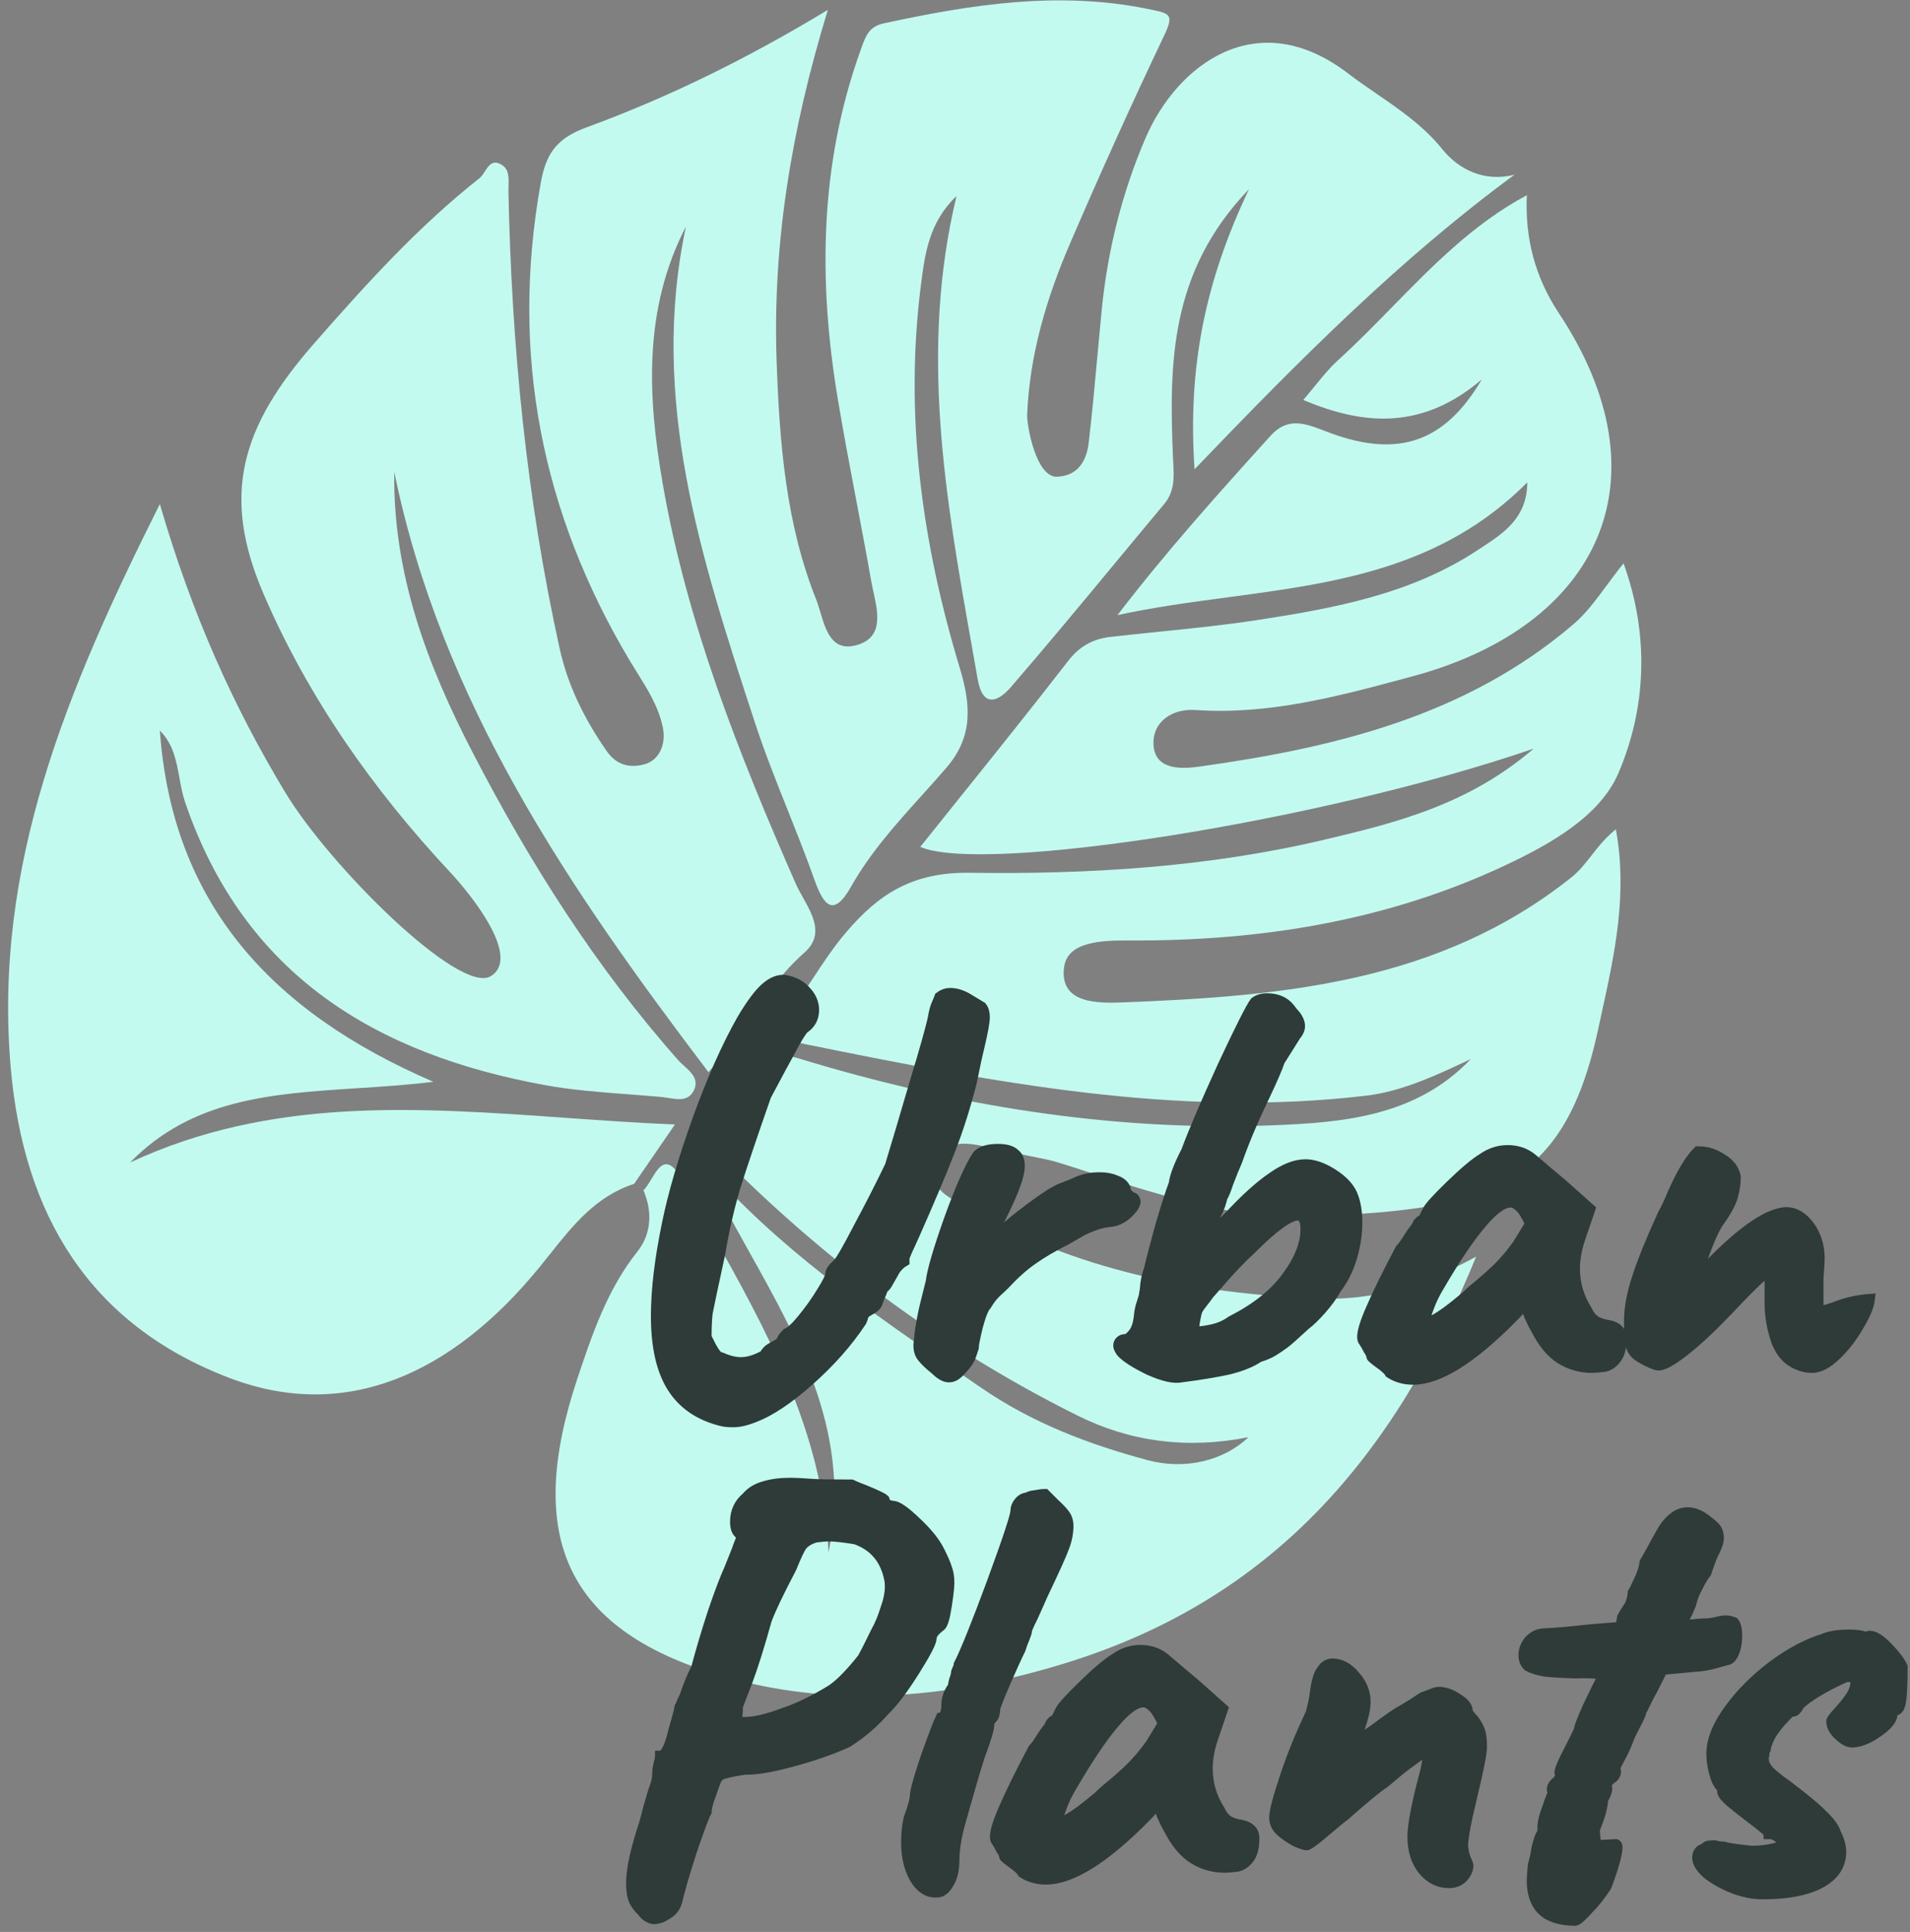 <svg width="173" height="175" viewBox="0 0 173 175" fill="none" xmlns="http://www.w3.org/2000/svg">
<rect x="0" y="0" width="173" height="175" fill="#808080" stroke="none"/>
<path d="M126.097 27.811C129.804 24.023 133.513 20.235 138.298 17.68C138.104 21.548 139.047 25.13 141.185 28.353C151.18 43.434 144.841 56.712 127.951 61.261L127.477 61.389C121.214 63.077 114.911 64.775 108.272 64.316C106.186 64.171 104.37 65.371 104.481 67.457C104.604 69.827 107.122 69.65 108.624 69.441C120.883 67.734 132.772 64.868 142.501 56.558C143.646 55.581 144.564 54.337 145.546 53.007C146.023 52.361 146.515 51.694 147.056 51.027C149.421 57.58 149.1 64.163 146.591 70.029C144.923 73.926 140.455 76.439 136.456 78.328C125.687 83.425 114.143 85.259 102.312 85.19C99.728 85.175 96.663 85.296 96.376 87.639C95.967 90.951 99.462 90.888 101.782 90.798C116.169 90.236 130.368 89.008 142.317 79.486C143.048 78.903 143.586 78.214 144.149 77.493C144.763 76.707 145.406 75.884 146.359 75.12C147.439 80.973 146.245 86.42 145.066 91.802C144.96 92.286 144.854 92.77 144.75 93.253C141.518 108.244 134.212 109.664 117.393 110.226C111.579 110.421 103.467 107.77 98.552 106.165C96.853 105.61 95.536 105.18 94.829 105.035C94.236 104.914 93.723 104.81 93.263 104.716L93.242 104.712C91.578 104.374 90.618 104.179 89.139 103.842C87.195 103.401 85.26 103.343 84.627 105.613C84.1 107.506 85.812 108.417 87.033 109.066C87.219 109.165 87.394 109.259 87.548 109.348C97.359 115.06 108.161 117.174 119.397 117.627C124.195 117.82 128.594 116.603 133.701 113.835C126.227 132.159 115.079 144.882 96.63 150.613C86.375 153.8 75.944 154.772 65.884 151.957C51.251 147.863 47.478 139.276 52.309 124.836C53.628 120.898 54.999 116.81 57.706 113.409C59.007 111.775 59.114 109.792 58.281 107.824C58.537 107.569 58.769 107.185 59.002 106.8C59.728 105.598 60.459 104.389 61.932 107.087C62.697 108.49 63.48 109.888 64.262 111.285C69.402 120.466 74.545 129.653 75.042 140.628C77.195 130.125 72.539 121.78 67.868 113.407C66.359 110.702 64.849 107.994 63.566 105.21C63.632 105.262 63.697 105.314 63.763 105.366C70.422 113.035 78.636 118.677 86.863 124.328C87.517 124.777 88.171 125.226 88.824 125.676C93.474 128.881 98.586 130.827 103.936 132.263C107.353 133.179 110.864 132.315 113.077 130.187C107.523 131.289 102.369 130.605 97.575 128.215C86.067 122.481 75.802 114.997 66.615 105.981C66.307 105.678 65.978 105.395 65.657 105.118C64.105 103.78 62.733 102.597 64.646 100.09C64.971 99.664 65.268 99.224 65.56 98.791C67.025 96.616 68.346 94.657 72.411 95.896C86.282 100.121 100.576 102.484 115.127 101.939C121.57 101.697 128.249 101.157 133.213 95.936C130.19 97.365 127.03 98.852 123.808 99.24C106.599 101.304 89.812 97.993 73.055 94.609C71.242 94.243 70.093 93.66 71.596 91.616C72.276 90.691 72.909 89.727 73.541 88.765C74.525 87.266 75.508 85.77 76.666 84.419C79.547 81.053 82.583 78.984 87.849 79.058C98.561 79.212 109.393 78.559 119.916 76.072C126.401 74.539 132.968 72.921 138.912 67.814C119.642 74.433 89.092 79.203 83.353 76.714C84.568 75.192 85.789 73.672 87.011 72.15C90.275 68.083 93.548 64.006 96.747 59.871C97.801 58.509 99.024 57.869 100.615 57.688C102.08 57.52 103.547 57.371 105.014 57.221C107.981 56.919 110.947 56.616 113.892 56.165C120.878 55.094 127.864 53.801 133.885 49.801C134.014 49.715 134.146 49.629 134.279 49.542C136.19 48.289 138.336 46.883 138.333 43.699C130.561 51.52 120.89 52.813 111.188 54.109C107.842 54.556 104.493 55.004 101.216 55.72C105.614 49.976 110.344 44.709 115.095 39.46C116.644 37.748 118.226 38.356 119.943 39.015C120.143 39.092 120.345 39.17 120.548 39.244C126.672 41.489 130.876 40.051 134.216 34.37C128.962 38.841 123.73 38.641 118.045 36.227C118.421 35.791 118.767 35.367 119.099 34.959C119.793 34.108 120.43 33.326 121.167 32.655C122.87 31.108 124.483 29.46 126.097 27.811Z" fill="#C2FAF0"/>
<path d="M57.436 107.239L61.131 101.861C57.799 101.723 54.491 101.488 51.207 101.255C37.661 100.294 24.525 99.362 11.779 105.304C17.407 99.541 24.57 99.078 32.317 98.577C34.589 98.431 36.911 98.281 39.259 97.993C24.419 91.609 15.592 81.703 14.479 66.184C15.685 67.363 15.968 68.91 16.252 70.461C16.39 71.216 16.528 71.972 16.773 72.688C22.112 88.321 34.048 95.512 49.393 98.299C51.835 98.743 54.324 98.931 56.813 99.118C57.861 99.198 58.909 99.277 59.954 99.375C60.146 99.393 60.346 99.425 60.549 99.458C61.44 99.602 62.379 99.753 62.859 98.747C63.325 97.773 62.587 97.111 61.953 96.542C61.777 96.384 61.608 96.233 61.476 96.084C53.966 87.62 47.984 78.154 42.802 68.148C38.691 60.21 35.579 51.977 35.71 42.749C39.976 63.572 51.528 80.457 64.173 97.122C65.487 95.6 66.599 94.036 67.68 92.515C69.286 90.257 70.826 88.092 72.862 86.29C74.636 84.72 73.653 82.959 72.733 81.309C72.489 80.872 72.249 80.442 72.066 80.025C66.929 68.321 62.224 56.438 60.025 43.815C58.665 36 58.247 28.008 62.13 20.524C58.784 36.144 63.524 50.625 68.254 65.076L68.375 65.445C69.259 68.146 70.314 70.793 71.369 73.439C72.191 75.502 73.013 77.565 73.755 79.655C74.616 82.081 75.501 83.124 77.094 80.303C78.828 77.232 81.159 74.645 83.485 72.063C84.242 71.223 84.999 70.383 85.735 69.527C88.221 66.633 87.898 63.708 86.92 60.463C83.505 49.153 81.907 37.633 83.412 25.834L83.418 25.79C83.772 23.015 84.141 20.123 86.637 17.763C83.27 31.729 85.644 45.107 88.015 58.471C88.194 59.478 88.372 60.485 88.548 61.492C89.048 64.351 90.564 63.395 91.562 62.24C94.726 58.58 97.814 54.853 100.902 51.126C102.41 49.306 103.917 47.487 105.434 45.675C106.41 44.507 106.341 43.24 106.266 41.881C106.256 41.691 106.245 41.499 106.237 41.306C105.902 32.929 105.938 24.607 113.126 17.14C109.163 25.484 107.565 33.248 108.196 42.511C117.707 32.584 126.789 23.469 137.176 15.826C137.177 15.825 137.178 15.824 137.178 15.824C134.486 16.519 132.147 15.383 130.643 13.52C128.951 11.424 126.829 9.966 124.707 8.508C123.827 7.903 122.948 7.299 122.098 6.649C113.83 0.325 106.607 5.899 103.767 12.483C101.649 17.397 100.325 22.665 99.79 28.056C99.654 29.44 99.528 30.825 99.401 32.21C99.161 34.854 98.92 37.497 98.606 40.134C98.416 41.735 97.625 43.128 95.731 43.182C93.821 43.237 92.997 38.478 93.035 37.572C93.256 32.134 94.792 26.996 96.921 22.051C99.65 15.717 102.487 9.424 105.454 3.199C106.361 1.301 105.954 1.218 104.209 0.861L104.017 0.821C95.882 -0.85 87.986 0.404 80.072 2.109C78.71 2.401 78.416 3.23 77.994 4.416L77.932 4.591C74.217 14.956 74.11 25.521 75.895 36.206C76.408 39.276 76.989 42.333 77.57 45.391L77.57 45.393C78.028 47.802 78.486 50.212 78.91 52.627C78.965 52.939 79.037 53.267 79.111 53.603C79.534 55.536 80.011 57.721 77.649 58.42C75.394 59.087 74.823 57.187 74.305 55.463C74.18 55.045 74.058 54.637 73.915 54.279C71.167 47.377 70.606 40.095 70.345 32.773C69.961 22.057 71.692 11.626 74.986 0.893C67.682 5.314 60.538 8.823 53.103 11.547C50.224 12.602 49.415 14.114 48.96 16.674C46.217 32.075 49.04 46.417 57.021 59.81C57.249 60.193 57.485 60.57 57.72 60.947C58.675 62.475 59.629 64.001 60.025 65.834C60.381 67.478 59.656 68.869 58.414 69.22C57.487 69.481 56.039 69.598 54.962 68.05C52.944 65.149 51.441 62.141 50.685 58.717C47.682 45.11 46.342 31.317 46.053 17.412C46.049 17.225 46.055 17.035 46.061 16.846C46.086 16.086 46.11 15.346 45.461 14.938C44.636 14.42 44.279 14.971 43.922 15.521C43.768 15.759 43.614 15.996 43.422 16.148C37.845 20.548 33.147 25.754 28.459 31.103C21.783 38.721 20.021 44.876 23.88 53.823C27.956 63.268 33.809 71.549 40.791 79.028C42.595 80.961 47.269 86.716 44.448 88.427C41.626 90.138 29.867 78.463 25.831 71.769C21.131 63.976 17.403 55.701 14.478 45.66C6.008 62.556 -0.606 78.46 0.969 96.688C2.12 110.009 8.068 119.957 20.762 124.812C31.305 128.844 40.945 124.478 48.848 114.808C49.173 114.411 49.492 114.01 49.81 113.611C51.921 110.958 53.992 108.355 57.436 107.239Z" fill="#C2FAF0"/>
<mask id="path-2-outside-1" maskUnits="userSpaceOnUse" x="56.209" y="87.803" width="117" height="87" fill="black">
<rect fill="white" x="56.209" y="87.803" width="117" height="87"/>
<path d="M65.343 128.679C63.345 128.18 61.865 127.163 60.902 125.629C59.938 124.096 59.457 121.955 59.457 119.208C59.457 116.818 59.796 114 60.474 110.754C61.009 108.15 61.918 105.046 63.203 101.443C64.522 97.805 65.86 94.79 67.216 92.4C68.036 91.009 68.75 90.046 69.356 89.511C69.963 88.976 70.551 88.744 71.122 88.815C71.907 88.958 72.531 89.297 72.995 89.832C73.458 90.331 73.69 90.884 73.69 91.491C73.69 92.204 73.387 92.757 72.781 93.15C72.495 93.471 72.103 94.113 71.603 95.076C71.104 96.003 70.783 96.592 70.64 96.842L69.356 99.249C68.108 102.817 67.18 105.564 66.574 107.49C66.003 109.416 65.539 111.45 65.182 113.59C64.54 116.551 64.166 118.317 64.059 118.887C63.987 119.422 63.952 120.172 63.952 121.135C64.059 121.349 64.201 121.634 64.38 121.991C64.558 122.312 64.719 122.562 64.861 122.74C65.004 122.883 65.165 122.972 65.343 123.007C65.985 123.293 66.574 123.436 67.109 123.436C67.751 123.436 68.464 123.222 69.249 122.793C69.392 122.508 69.588 122.294 69.838 122.151C70.123 121.973 70.301 121.866 70.373 121.83C70.444 121.937 70.498 121.991 70.533 121.991C70.64 121.991 70.73 121.866 70.801 121.616V121.563C70.801 121.384 70.961 121.135 71.282 120.814C71.639 120.671 72.121 120.225 72.727 119.476C73.369 118.691 73.94 117.888 74.439 117.068C74.975 116.212 75.242 115.677 75.242 115.463C75.242 115.284 75.331 115.088 75.51 114.874C75.724 114.66 75.866 114.517 75.938 114.446C76.187 114.196 76.812 113.108 77.811 111.182C78.845 109.256 79.79 107.401 80.647 105.617C81.182 103.869 81.913 101.408 82.84 98.233C83.803 95.058 84.374 93.025 84.553 92.133C84.624 91.669 84.731 91.277 84.874 90.956C85.016 90.635 85.106 90.421 85.141 90.314C85.427 90.1 85.73 89.992 86.051 89.992C86.622 89.992 87.21 90.189 87.817 90.581C88.423 90.938 88.78 91.152 88.887 91.223C89.065 91.437 89.154 91.74 89.154 92.133C89.154 92.561 88.994 93.453 88.673 94.808C88.494 95.522 88.263 96.592 87.977 98.019C87.406 100.266 86.729 102.389 85.944 104.386C85.159 106.384 84.142 108.792 82.894 111.61C82.751 111.931 82.591 112.288 82.412 112.68C82.234 113.037 82.055 113.447 81.877 113.911V114.232C81.449 114.482 81.11 114.856 80.861 115.356C80.754 115.534 80.611 115.784 80.432 116.105C80.29 116.39 80.129 116.586 79.951 116.693C79.844 117.014 79.737 117.282 79.63 117.496C79.558 117.71 79.505 117.853 79.469 117.924C79.434 118.138 79.273 118.334 78.988 118.513C78.702 118.691 78.524 118.798 78.453 118.834C78.31 118.905 78.203 119.066 78.132 119.315C78.06 119.565 77.989 119.726 77.918 119.797C76.705 121.616 75.153 123.364 73.262 125.041C71.372 126.717 69.713 127.823 68.286 128.358C67.572 128.644 66.948 128.786 66.413 128.786C65.949 128.786 65.593 128.751 65.343 128.679Z"/>
<path d="M84.723 124.024C84.224 123.632 83.831 123.257 83.546 122.9C83.261 122.544 83.171 122.044 83.278 121.402C83.385 120.189 83.653 118.78 84.081 117.175L84.349 116.105C84.456 115.142 85.009 113.251 86.007 110.433C87.042 107.579 87.898 105.653 88.576 104.654C88.933 104.297 89.539 104.119 90.395 104.119C91.109 104.119 91.608 104.262 91.893 104.547C92.179 104.761 92.322 105.118 92.322 105.617C92.322 106.438 91.804 107.882 90.77 109.951L90.235 111.075C89.985 111.539 89.771 111.967 89.593 112.359C89.45 112.752 89.468 112.93 89.646 112.894C90.038 112.217 90.984 111.289 92.482 110.112C94.016 108.935 95.068 108.203 95.639 107.918C95.889 107.775 96.21 107.633 96.602 107.49C96.995 107.347 97.262 107.24 97.405 107.169C98.047 106.848 98.778 106.687 99.599 106.687C100.169 106.687 100.651 106.776 101.043 106.955C101.471 107.097 101.757 107.329 101.9 107.65C101.935 107.9 102.024 108.096 102.167 108.239C102.345 108.382 102.47 108.471 102.542 108.507C102.649 108.507 102.72 108.56 102.756 108.667C102.791 108.738 102.809 108.792 102.809 108.828C102.809 109.113 102.56 109.488 102.06 109.951C101.561 110.379 101.043 110.611 100.508 110.647C100.116 110.683 99.706 110.772 99.278 110.914C98.85 111.057 98.421 111.236 97.993 111.45L96.602 112.252C95.389 112.859 94.355 113.465 93.499 114.071C92.678 114.642 91.84 115.391 90.984 116.319C90.805 116.497 90.538 116.747 90.181 117.068C89.86 117.389 89.575 117.764 89.325 118.192C89.075 118.441 88.808 119.101 88.522 120.172C88.273 121.206 88.148 121.848 88.148 122.098C88.112 122.205 88.041 122.419 87.934 122.74C87.827 123.061 87.666 123.346 87.452 123.596C87.131 123.988 86.864 124.274 86.65 124.452C86.436 124.631 86.204 124.72 85.954 124.72C85.597 124.72 85.187 124.488 84.723 124.024Z"/>
<path d="M107.002 124.72C106.36 124.862 105.396 124.648 104.112 124.078C102.864 123.471 102.025 122.936 101.597 122.472C101.419 122.223 101.33 122.026 101.33 121.884C101.33 121.741 101.383 121.616 101.49 121.509C101.597 121.402 101.74 121.349 101.918 121.349C102.132 121.349 102.382 121.17 102.667 120.814C102.953 120.457 103.131 119.922 103.203 119.208C103.238 118.78 103.327 118.37 103.47 117.978C103.613 117.55 103.684 117.264 103.684 117.122C103.72 117.014 103.756 116.729 103.791 116.265C103.863 115.766 103.97 115.338 104.112 114.981C104.326 114.054 104.665 112.752 105.129 111.075C105.628 109.363 106.039 108.078 106.36 107.222C106.431 106.58 106.806 105.599 107.483 104.279C108.161 102.46 109.267 99.874 110.801 96.52C112.37 93.167 113.334 91.259 113.69 90.795C113.976 90.581 114.332 90.474 114.761 90.474C115.545 90.474 116.17 90.706 116.633 91.17C116.74 91.277 116.883 91.455 117.061 91.705C117.275 91.919 117.436 92.133 117.543 92.347C117.65 92.561 117.704 92.757 117.704 92.935C117.704 93.221 117.579 93.506 117.329 93.792L115.884 96.093C115.67 96.735 115.206 97.805 114.493 99.303C113.494 101.372 112.674 103.316 112.032 105.135C111.782 105.706 111.514 106.366 111.229 107.115C110.979 107.864 110.801 108.293 110.694 108.4C110.587 108.935 110.391 109.47 110.105 110.005C109.82 110.611 109.606 111.289 109.463 112.038L111.389 110.165C112.852 108.596 114.136 107.436 115.242 106.687C116.348 105.902 117.347 105.51 118.239 105.51C118.988 105.51 119.808 105.795 120.7 106.366C121.592 106.937 122.18 107.561 122.466 108.239C122.751 108.917 122.894 109.755 122.894 110.754C122.894 111.788 122.733 112.841 122.412 113.911C122.091 114.981 121.628 115.909 121.021 116.693C120.664 117.336 120.201 117.978 119.63 118.62C119.095 119.226 118.613 119.69 118.185 120.011C117.222 120.903 116.598 121.456 116.312 121.67C115.92 121.955 115.545 122.205 115.189 122.419C114.868 122.597 114.475 122.758 114.011 122.9C113.334 123.364 112.406 123.739 111.229 124.024C110.087 124.274 108.678 124.506 107.002 124.72ZM108.339 120.653C108.768 120.653 109.285 120.582 109.891 120.439C110.498 120.296 111.051 120.047 111.55 119.69C113.797 118.548 115.474 117.211 116.58 115.677C117.721 114.143 118.292 112.698 118.292 111.343C118.292 110.486 118.042 110.058 117.543 110.058C116.758 110.058 115.331 111.093 113.262 113.162C112.299 114.054 111.3 115.106 110.266 116.319L109.463 117.229C109.32 117.443 109.106 117.728 108.821 118.085C108.536 118.441 108.375 118.727 108.339 118.941C108.197 119.583 108.125 120.029 108.125 120.279C108.125 120.528 108.197 120.653 108.339 120.653Z"/>
<path d="M125.908 124.345C125.801 124.131 125.498 123.846 124.999 123.489C124.499 123.132 124.25 122.918 124.25 122.847C124.25 122.704 124.16 122.508 123.982 122.258C123.839 121.973 123.697 121.723 123.554 121.509C123.269 121.224 123.465 120.296 124.143 118.727C124.82 117.157 125.73 115.302 126.872 113.162C127.086 112.948 127.353 112.573 127.674 112.038C128.031 111.503 128.263 111.2 128.37 111.128C128.37 110.986 128.423 110.861 128.53 110.754C128.637 110.611 128.762 110.54 128.905 110.54L129.333 109.684C129.476 109.363 130.171 108.596 131.42 107.383C132.668 106.17 133.649 105.35 134.363 104.921C135.041 104.458 135.772 104.226 136.557 104.226C137.413 104.226 138.144 104.476 138.751 104.975L140.195 106.206C141.265 107.097 141.872 107.615 142.015 107.757L143.994 109.523L143.085 112.199C142.764 113.162 142.603 114.071 142.603 114.928C142.603 116.283 142.978 117.55 143.727 118.727C143.905 119.119 144.137 119.422 144.422 119.636C144.744 119.85 145.154 119.993 145.653 120.064C146.438 120.207 146.83 120.6 146.83 121.242C146.83 122.026 146.688 122.615 146.402 123.007C146.117 123.4 145.778 123.65 145.386 123.757C144.815 123.828 144.422 123.864 144.208 123.864C143.174 123.864 142.229 123.596 141.372 123.061C140.516 122.526 139.767 121.616 139.125 120.332C138.982 120.118 138.786 119.726 138.536 119.155C138.322 118.584 138.198 118.192 138.162 117.978C137.912 118.334 137.502 118.798 136.931 119.369C133.257 123.079 130.278 124.934 127.995 124.934C127.21 124.934 126.515 124.738 125.908 124.345ZM128.851 119.904C129.422 119.975 130.528 119.333 132.169 117.978C132.347 117.835 132.543 117.674 132.758 117.496C132.972 117.282 133.203 117.068 133.453 116.854C134.452 116.033 135.219 115.356 135.754 114.821C136.325 114.25 136.896 113.572 137.466 112.787L138.644 110.861C138.287 110.076 137.966 109.559 137.68 109.309C137.395 109.024 137.11 108.881 136.824 108.881C136.111 108.881 135.219 109.523 134.149 110.807C133.079 112.056 131.794 113.964 130.296 116.533C129.904 117.175 129.583 117.853 129.333 118.566C129.083 119.244 128.923 119.69 128.851 119.904Z"/>
<path d="M164.129 123.864C163.594 123.864 163.059 123.721 162.524 123.436C161.989 123.15 161.561 122.722 161.24 122.151L160.972 121.616C160.544 120.403 160.33 119.226 160.33 118.085V115.73C160.33 115.338 160.294 115.142 160.223 115.142C159.938 115.142 158.707 116.301 156.531 118.62C154.997 120.225 153.659 121.474 152.518 122.365C151.412 123.222 150.645 123.65 150.217 123.65C150.074 123.65 149.735 123.525 149.2 123.275C148.665 122.99 148.326 122.776 148.184 122.633C147.934 122.383 147.773 122.08 147.702 121.723C147.631 121.367 147.595 120.689 147.595 119.69C147.595 118.548 147.827 117.264 148.291 115.837C148.754 114.375 149.539 112.431 150.645 110.005C150.93 109.505 151.216 108.899 151.501 108.186C152.322 106.331 153.089 105.046 153.802 104.333C154.087 104.333 154.284 104.351 154.391 104.386C154.854 104.422 155.389 104.636 155.996 105.028C156.638 105.421 157.03 105.938 157.173 106.58C157.173 107.187 157.084 107.793 156.906 108.4C156.727 109.006 156.317 109.755 155.675 110.647C155.282 111.182 154.765 112.341 154.123 114.125C153.945 114.41 153.695 114.856 153.374 115.463C153.089 116.033 152.946 116.355 152.946 116.426C152.982 116.462 153.089 116.39 153.267 116.212C153.445 115.998 153.624 115.802 153.802 115.623L155.247 114.179C158.065 111.36 160.241 109.916 161.775 109.844C162.56 109.844 163.255 110.255 163.862 111.075C164.468 111.895 164.771 112.876 164.771 114.018C164.771 114.232 164.736 114.838 164.664 115.837V118.887C165.485 118.673 166.109 118.477 166.537 118.299C167.429 117.978 168.356 117.781 169.32 117.71C169.248 118.317 168.909 119.119 168.303 120.118C167.732 121.117 167.054 121.991 166.27 122.74C165.485 123.489 164.771 123.864 164.129 123.864Z"/>
<path d="M59.243 173.796C59.065 173.796 58.868 173.724 58.654 173.582C58.476 173.475 58.315 173.314 58.173 173.1C57.887 172.85 57.655 172.547 57.477 172.19C57.299 171.834 57.209 171.299 57.209 170.585C57.209 169.337 57.602 167.535 58.387 165.181C58.636 164.182 58.904 163.219 59.189 162.291C59.439 161.649 59.564 161.168 59.564 160.847C59.564 160.561 59.6 160.24 59.671 159.883C59.778 159.491 59.831 159.223 59.831 159.081C60.26 159.081 60.652 158.349 61.009 156.887C61.151 156.352 61.276 155.906 61.383 155.549C61.49 155.157 61.562 154.854 61.597 154.64C61.669 154.533 61.74 154.372 61.811 154.158C61.918 153.944 62.008 153.748 62.079 153.569C62.364 152.713 62.703 151.893 63.096 151.108C63.524 149.503 64.023 147.826 64.594 146.078C65.2 144.294 65.7 142.975 66.092 142.118L66.734 140.513C66.77 140.406 66.841 140.21 66.948 139.925C67.091 139.604 67.162 139.372 67.162 139.229C67.162 139.086 67.109 138.979 67.002 138.908C66.752 138.73 66.627 138.373 66.627 137.838C66.627 136.946 66.966 136.215 67.644 135.644C68.036 135.18 68.553 134.859 69.195 134.681C69.873 134.467 70.676 134.36 71.603 134.36C71.996 134.36 72.692 134.395 73.69 134.467C74.118 134.502 75.26 134.52 77.115 134.52C77.329 134.627 77.721 134.788 78.292 135.002C79.505 135.501 80.111 135.804 80.111 135.911C80.111 136.09 80.165 136.215 80.272 136.286C80.415 136.357 80.611 136.411 80.861 136.446C81.253 136.446 81.948 136.928 82.947 137.891C83.982 138.854 84.695 139.746 85.088 140.567C85.409 141.209 85.623 141.708 85.73 142.065C85.873 142.422 85.944 142.868 85.944 143.403C85.944 143.617 85.908 144.009 85.837 144.58C85.766 145.151 85.676 145.704 85.569 146.239C85.462 146.774 85.337 147.113 85.195 147.255C84.624 147.683 84.339 148.058 84.339 148.379C84.339 148.736 83.821 149.735 82.787 151.375C81.752 153.016 80.843 154.211 80.058 154.961C79.13 156.031 78.025 156.976 76.74 157.797C75.242 158.474 73.548 159.063 71.657 159.562C69.802 160.062 68.393 160.294 67.43 160.258C66.288 160.436 65.575 160.597 65.289 160.74C65.04 160.847 64.844 161.132 64.701 161.596C64.522 162.095 64.344 162.595 64.166 163.094C64.023 163.593 63.952 163.932 63.952 164.111C63.738 164.503 63.292 165.698 62.614 167.696C61.972 169.693 61.526 171.227 61.276 172.297C61.133 172.761 60.848 173.118 60.42 173.368C59.992 173.653 59.6 173.796 59.243 173.796ZM66.841 155.924C66.912 155.995 67.109 156.031 67.43 156.031C68.357 156.031 69.57 155.745 71.068 155.175C72.353 154.747 73.779 154.051 75.349 153.088C76.134 152.553 77.061 151.607 78.132 150.252C78.346 149.895 78.774 149.057 79.416 147.737C79.701 147.237 79.969 146.595 80.218 145.811C80.504 145.026 80.647 144.33 80.647 143.724C80.647 143.438 80.629 143.224 80.593 143.082C80.236 141.227 79.202 139.996 77.489 139.389C76.348 139.211 75.545 139.122 75.082 139.122C74.832 139.122 74.422 139.158 73.851 139.229C73.28 139.407 72.87 139.657 72.62 139.978C72.406 140.263 72.085 140.941 71.657 142.011C70.515 144.187 69.766 145.757 69.41 146.72C68.732 149.146 68.143 151.019 67.644 152.339C67.144 153.623 66.859 154.372 66.788 154.586V154.8C66.788 155.014 66.77 155.228 66.734 155.442C66.698 155.656 66.734 155.817 66.841 155.924Z"/>
<path d="M85.17 171.334C85.063 171.37 84.92 171.388 84.742 171.388C83.993 171.388 83.369 170.96 82.869 170.104C82.37 169.247 82.12 168.159 82.12 166.84C82.12 166.126 82.191 165.431 82.334 164.753C82.727 163.718 82.923 162.969 82.923 162.505C83.03 161.828 83.386 160.615 83.993 158.867C84.635 157.083 85.045 156.013 85.224 155.656C85.366 155.656 85.491 155.549 85.598 155.335C85.705 155.085 85.759 154.818 85.759 154.533C85.759 154.211 85.812 153.89 85.919 153.569C86.062 153.213 86.205 152.963 86.347 152.82C86.347 152.713 86.383 152.517 86.454 152.232C86.561 151.946 86.615 151.75 86.615 151.643C86.615 151.572 86.65 151.447 86.722 151.268C86.829 151.054 86.882 150.894 86.882 150.787C87.453 149.681 88.452 147.202 89.879 143.349C91.306 139.461 92.019 137.303 92.019 136.875C92.019 136.589 92.126 136.322 92.34 136.072C92.554 135.822 92.804 135.697 93.089 135.697C93.196 135.59 93.428 135.519 93.785 135.483C94.142 135.412 94.427 135.376 94.641 135.376L95.497 136.232C95.89 136.589 96.193 136.91 96.407 137.196C96.621 137.481 96.728 137.82 96.728 138.212C96.728 138.854 96.603 139.496 96.353 140.139C96.139 140.745 95.48 142.208 94.374 144.526C94.302 144.705 94.017 145.347 93.517 146.453C93.161 147.166 92.982 147.576 92.982 147.683C92.982 147.79 92.911 148.022 92.768 148.379C92.626 148.7 92.501 149.039 92.394 149.396C92.108 149.966 91.645 150.983 91.002 152.446C90.396 153.873 90.093 154.657 90.093 154.8C90.093 155.192 90.004 155.478 89.825 155.656C89.718 155.656 89.647 155.745 89.611 155.924C89.576 156.066 89.558 156.173 89.558 156.245C89.558 156.602 89.272 157.547 88.702 159.081L88.22 160.633C87.542 162.951 87.061 164.646 86.775 165.716C86.526 166.786 86.401 167.696 86.401 168.445C86.401 169.23 86.276 169.872 86.026 170.371C85.776 170.871 85.491 171.192 85.17 171.334Z"/>
<path d="M92.647 169.622C92.54 169.408 92.237 169.123 91.737 168.766C91.238 168.409 90.988 168.195 90.988 168.124C90.988 167.981 90.899 167.785 90.721 167.535C90.578 167.25 90.435 167 90.293 166.786C90.007 166.501 90.204 165.573 90.881 164.004C91.559 162.434 92.469 160.579 93.61 158.439C93.824 158.225 94.092 157.85 94.413 157.315C94.77 156.78 95.001 156.477 95.109 156.405C95.109 156.263 95.162 156.138 95.269 156.031C95.376 155.888 95.501 155.817 95.644 155.817L96.072 154.961C96.214 154.64 96.91 153.873 98.159 152.66C99.407 151.447 100.388 150.626 101.102 150.198C101.779 149.735 102.511 149.503 103.295 149.503C104.152 149.503 104.883 149.752 105.489 150.252L106.934 151.483C108.004 152.374 108.611 152.892 108.753 153.034L110.733 154.8L109.823 157.476C109.502 158.439 109.342 159.348 109.342 160.204C109.342 161.56 109.716 162.826 110.466 164.004C110.644 164.396 110.876 164.699 111.161 164.913C111.482 165.127 111.893 165.27 112.392 165.341C113.177 165.484 113.569 165.876 113.569 166.519C113.569 167.303 113.426 167.892 113.141 168.284C112.856 168.677 112.517 168.926 112.124 169.033C111.554 169.105 111.161 169.14 110.947 169.14C109.913 169.14 108.967 168.873 108.111 168.338C107.255 167.803 106.506 166.893 105.864 165.609C105.721 165.395 105.525 165.002 105.275 164.432C105.061 163.861 104.936 163.469 104.901 163.254C104.651 163.611 104.241 164.075 103.67 164.646C99.996 168.356 97.017 170.211 94.734 170.211C93.949 170.211 93.254 170.014 92.647 169.622ZM95.59 165.181C96.161 165.252 97.267 164.61 98.908 163.254C99.086 163.112 99.282 162.951 99.496 162.773C99.71 162.559 99.942 162.345 100.192 162.131C101.191 161.31 101.958 160.633 102.493 160.097C103.064 159.527 103.634 158.849 104.205 158.064L105.382 156.138C105.026 155.353 104.704 154.836 104.419 154.586C104.134 154.301 103.848 154.158 103.563 154.158C102.849 154.158 101.958 154.8 100.887 156.084C99.817 157.333 98.533 159.241 97.035 161.81C96.642 162.452 96.321 163.13 96.072 163.843C95.822 164.521 95.661 164.967 95.59 165.181Z"/>
<path d="M134.186 158.225C134.186 158.795 133.9 160.258 133.329 162.612C133.258 162.933 133.098 163.629 132.848 164.699C132.634 165.734 132.509 166.519 132.473 167.054C132.473 167.446 132.545 167.856 132.687 168.284C132.866 168.677 132.955 168.909 132.955 168.98C132.955 169.337 132.794 169.693 132.473 170.05C132.152 170.371 131.742 170.532 131.243 170.532C130.351 170.532 129.584 170.157 128.942 169.408C128.3 168.623 127.979 167.607 127.979 166.358C127.979 165.288 128.371 163.29 129.156 160.365C129.227 159.973 129.281 159.687 129.316 159.509C129.388 159.295 129.423 159.116 129.423 158.974C129.423 158.795 129.37 158.706 129.263 158.706C129.013 158.706 128.656 158.885 128.193 159.241C127.729 159.562 127.229 159.937 126.694 160.365L125.357 161.489C124.786 161.845 123.591 162.826 121.771 164.432C121.522 164.61 120.915 165.109 119.952 165.93C119.025 166.715 118.49 167.107 118.347 167.107C118.204 167.107 117.883 167 117.384 166.786C116.92 166.536 116.474 166.233 116.046 165.876C115.654 165.52 115.457 165.109 115.457 164.646C115.457 164.111 115.778 162.88 116.421 160.954C117.063 159.027 117.83 157.137 118.721 155.282C118.828 154.996 118.953 154.461 119.096 153.676C119.239 152.392 119.471 151.59 119.792 151.268C120.006 150.912 120.309 150.733 120.701 150.733C121.415 150.733 122.075 151.09 122.681 151.804C123.323 152.517 123.644 153.302 123.644 154.158C123.644 154.764 123.466 155.567 123.109 156.566C122.788 157.529 122.556 158.1 122.414 158.278C122.521 158.207 122.735 158.028 123.056 157.743C123.412 157.422 123.876 157.083 124.447 156.726C125.66 155.799 126.569 155.175 127.176 154.854C127.782 154.497 128.21 154.229 128.46 154.051C128.603 153.944 128.71 153.873 128.781 153.837C128.888 153.766 128.96 153.73 128.995 153.73C129.102 153.694 129.298 153.623 129.584 153.516C129.905 153.373 130.155 153.302 130.333 153.302C130.868 153.302 131.421 153.498 131.992 153.89C132.598 154.247 132.901 154.622 132.901 155.014C132.901 155.121 133.026 155.317 133.276 155.603C133.526 155.852 133.74 156.173 133.918 156.566C134.096 156.923 134.186 157.476 134.186 158.225Z"/>
<path d="M142.639 173.956C141.248 173.921 140.249 173.582 139.643 172.94C139.072 172.333 138.786 171.459 138.786 170.318C138.786 170.032 138.822 169.569 138.893 168.926C139.036 168.427 139.143 167.928 139.215 167.428C139.393 166.643 139.571 166.18 139.75 166.037C139.785 166.001 139.821 165.93 139.857 165.823C139.892 165.716 139.857 165.627 139.75 165.555C139.75 165.092 139.91 164.45 140.231 163.629C140.303 163.379 140.392 163.13 140.499 162.88C140.606 162.63 140.677 162.47 140.713 162.398C140.641 162.327 140.606 162.22 140.606 162.077C140.606 161.899 140.695 161.721 140.873 161.542C141.087 161.364 141.23 161.203 141.301 161.061C141.408 160.918 141.408 160.775 141.301 160.633C141.23 160.454 141.569 159.652 142.318 158.225C142.782 157.297 143.032 156.78 143.067 156.673C143.032 156.566 143.281 155.906 143.816 154.693C144.387 153.48 144.833 152.571 145.154 151.964C145.475 151.786 145.35 151.661 144.779 151.59C144.209 151.518 143.513 151.5 142.693 151.536C141.515 151.5 140.606 151.447 139.964 151.375C139.322 151.268 138.804 151.108 138.412 150.894C138.162 150.644 138.037 150.323 138.037 149.931C138.037 149.467 138.198 149.039 138.519 148.647C138.876 148.254 139.304 148.04 139.803 148.004C140.731 147.969 142.158 147.844 144.084 147.63L146.813 147.416L146.973 146.506C147.152 146.185 147.312 145.918 147.455 145.704C147.633 145.454 147.74 145.24 147.776 145.061C147.847 144.883 147.901 144.616 147.937 144.259C148.044 144.116 148.222 143.759 148.472 143.189C148.757 142.618 148.935 142.065 149.007 141.53C149.399 140.852 149.756 140.21 150.077 139.604C150.434 138.961 150.648 138.587 150.719 138.48C151.361 137.517 152.075 137.035 152.859 137.035C153.287 137.035 153.733 137.178 154.197 137.463C154.661 137.784 155.018 138.07 155.267 138.319C155.517 138.569 155.642 138.908 155.642 139.336C155.642 139.657 155.481 140.121 155.16 140.727C155.018 141.013 154.803 141.583 154.518 142.439C154.268 142.761 154.001 143.206 153.715 143.777C153.43 144.312 153.234 144.83 153.127 145.329C153.056 145.507 152.949 145.757 152.806 146.078C152.663 146.363 152.556 146.542 152.485 146.613C152.449 146.649 152.378 146.667 152.271 146.667C152.306 146.881 152.378 147.023 152.485 147.095C152.592 147.166 152.77 147.202 153.02 147.202C153.198 147.202 153.412 147.184 153.662 147.148C153.947 147.113 154.286 147.095 154.679 147.095C155.035 147.059 155.339 147.006 155.588 146.934C155.874 146.863 156.141 146.827 156.391 146.827C156.534 146.827 156.748 146.881 157.033 146.988C157.211 147.202 157.301 147.612 157.301 148.218C157.301 148.682 157.229 149.128 157.087 149.556C156.944 149.949 156.765 150.198 156.551 150.305C156.373 150.341 155.981 150.448 155.374 150.626C154.768 150.805 154.108 150.912 153.394 150.947L150.558 151.215L149.649 153.034C149.399 153.462 149.185 153.873 149.007 154.265C148.828 154.657 148.703 154.889 148.632 154.961C148.632 155.139 148.489 155.496 148.204 156.031C147.919 156.566 147.705 156.994 147.562 157.315C147.384 157.814 147.17 158.314 146.92 158.813C146.67 159.277 146.51 159.58 146.438 159.723C146.331 159.723 146.26 159.759 146.224 159.83C146.224 159.866 146.224 159.937 146.224 160.044L146.331 160.472C146.331 160.65 146.242 160.829 146.064 161.007C145.921 161.078 145.778 161.203 145.636 161.382C145.529 161.56 145.457 161.685 145.422 161.756C145.493 161.828 145.529 161.917 145.529 162.024C145.529 162.273 145.404 162.595 145.154 162.987C145.154 163.593 144.904 164.503 144.405 165.716C144.441 166.358 144.476 166.768 144.512 166.947C144.548 167.125 144.637 167.196 144.779 167.161H145.047L146.224 167.107C146.474 167 146.527 167.268 146.385 167.91C146.278 168.552 145.975 169.533 145.475 170.853C144.94 171.673 144.369 172.387 143.763 172.993C143.192 173.635 142.817 173.956 142.639 173.956Z"/>
<path d="M159.658 171.548C158.802 171.548 157.91 171.37 156.982 171.013C156.091 170.657 155.324 170.228 154.682 169.729C154.075 169.194 153.772 168.712 153.772 168.284C153.772 167.856 153.968 167.589 154.361 167.482L154.628 167.268C154.699 167.232 154.842 167.214 155.056 167.214C155.199 167.178 155.377 167.196 155.591 167.268C155.805 167.303 155.984 167.321 156.126 167.321C156.376 167.393 156.751 167.464 157.25 167.535L158.641 167.696C159.355 167.696 160.015 167.624 160.621 167.482C161.263 167.339 161.584 167.178 161.584 167C161.584 166.893 161.442 166.715 161.156 166.465C160.871 166.215 160.568 166.09 160.247 166.09C160.247 165.948 159.694 165.466 158.588 164.646C157.981 164.182 157.393 163.718 156.822 163.254C156.287 162.791 156.019 162.452 156.019 162.238L156.073 162.131V161.863C155.823 161.863 155.591 161.524 155.377 160.847C155.163 160.169 155.056 159.509 155.056 158.867C155.056 157.654 155.591 156.316 156.661 154.854C157.732 153.391 159.051 152.071 160.621 150.894C162.226 149.717 163.742 148.914 165.169 148.486C165.704 148.236 166.489 148.111 167.524 148.111C168.202 148.111 168.665 148.183 168.915 148.325L169.343 148.218C169.771 148.218 170.324 148.575 171.002 149.289C171.68 150.002 172.108 150.573 172.286 151.001C172.286 152.178 172.25 153.123 172.179 153.837C172.108 154.55 171.929 154.907 171.644 154.907C171.608 154.907 171.555 154.925 171.483 154.961C171.412 154.996 171.376 155.085 171.376 155.228C171.376 155.728 170.93 156.28 170.039 156.887C169.183 157.493 168.398 157.797 167.684 157.797L167.47 157.743C167.256 157.707 166.935 157.493 166.507 157.101C166.115 156.709 165.918 156.316 165.918 155.924C165.918 155.817 166.132 155.531 166.561 155.068C166.989 154.604 167.345 154.158 167.631 153.73C167.952 153.266 168.112 152.785 168.112 152.285C168.112 152.107 168.041 152 167.898 151.964C167.791 151.893 167.559 151.857 167.203 151.857C165.241 152.749 163.832 153.587 162.975 154.372C162.868 154.586 162.761 154.747 162.654 154.854C162.583 154.961 162.476 155.014 162.333 155.014C162.333 154.978 162.316 154.961 162.28 154.961C162.208 154.961 161.977 155.175 161.584 155.603C161.192 155.995 160.817 156.459 160.461 156.994C160.139 157.529 159.943 158.028 159.872 158.492L159.765 158.653V158.92C159.729 158.992 159.711 159.134 159.711 159.348C159.711 159.669 159.854 160.008 160.139 160.365C160.425 160.686 160.996 161.15 161.852 161.756C163.457 162.969 164.545 163.879 165.116 164.485C165.722 165.056 166.097 165.573 166.24 166.037C166.561 166.679 166.721 167.25 166.721 167.749C166.721 168.962 166.079 169.907 164.795 170.585C163.546 171.227 161.834 171.548 159.658 171.548Z"/>
</mask>
<path d="M65.343 128.679C63.345 128.18 61.865 127.163 60.902 125.629C59.938 124.096 59.457 121.955 59.457 119.208C59.457 116.818 59.796 114 60.474 110.754C61.009 108.15 61.918 105.046 63.203 101.443C64.522 97.805 65.86 94.79 67.216 92.4C68.036 91.009 68.75 90.046 69.356 89.511C69.963 88.976 70.551 88.744 71.122 88.815C71.907 88.958 72.531 89.297 72.995 89.832C73.458 90.331 73.69 90.884 73.69 91.491C73.69 92.204 73.387 92.757 72.781 93.15C72.495 93.471 72.103 94.113 71.603 95.076C71.104 96.003 70.783 96.592 70.64 96.842L69.356 99.249C68.108 102.817 67.18 105.564 66.574 107.49C66.003 109.416 65.539 111.45 65.182 113.59C64.54 116.551 64.166 118.317 64.059 118.887C63.987 119.422 63.952 120.172 63.952 121.135C64.059 121.349 64.201 121.634 64.38 121.991C64.558 122.312 64.719 122.562 64.861 122.74C65.004 122.883 65.165 122.972 65.343 123.007C65.985 123.293 66.574 123.436 67.109 123.436C67.751 123.436 68.464 123.222 69.249 122.793C69.392 122.508 69.588 122.294 69.838 122.151C70.123 121.973 70.301 121.866 70.373 121.83C70.444 121.937 70.498 121.991 70.533 121.991C70.64 121.991 70.73 121.866 70.801 121.616V121.563C70.801 121.384 70.961 121.135 71.282 120.814C71.639 120.671 72.121 120.225 72.727 119.476C73.369 118.691 73.94 117.888 74.439 117.068C74.975 116.212 75.242 115.677 75.242 115.463C75.242 115.284 75.331 115.088 75.51 114.874C75.724 114.66 75.866 114.517 75.938 114.446C76.187 114.196 76.812 113.108 77.811 111.182C78.845 109.256 79.79 107.401 80.647 105.617C81.182 103.869 81.913 101.408 82.84 98.233C83.803 95.058 84.374 93.025 84.553 92.133C84.624 91.669 84.731 91.277 84.874 90.956C85.016 90.635 85.106 90.421 85.141 90.314C85.427 90.1 85.73 89.992 86.051 89.992C86.622 89.992 87.21 90.189 87.817 90.581C88.423 90.938 88.78 91.152 88.887 91.223C89.065 91.437 89.154 91.74 89.154 92.133C89.154 92.561 88.994 93.453 88.673 94.808C88.494 95.522 88.263 96.592 87.977 98.019C87.406 100.266 86.729 102.389 85.944 104.386C85.159 106.384 84.142 108.792 82.894 111.61C82.751 111.931 82.591 112.288 82.412 112.68C82.234 113.037 82.055 113.447 81.877 113.911V114.232C81.449 114.482 81.11 114.856 80.861 115.356C80.754 115.534 80.611 115.784 80.432 116.105C80.29 116.39 80.129 116.586 79.951 116.693C79.844 117.014 79.737 117.282 79.63 117.496C79.558 117.71 79.505 117.853 79.469 117.924C79.434 118.138 79.273 118.334 78.988 118.513C78.702 118.691 78.524 118.798 78.453 118.834C78.31 118.905 78.203 119.066 78.132 119.315C78.06 119.565 77.989 119.726 77.918 119.797C76.705 121.616 75.153 123.364 73.262 125.041C71.372 126.717 69.713 127.823 68.286 128.358C67.572 128.644 66.948 128.786 66.413 128.786C65.949 128.786 65.593 128.751 65.343 128.679Z" fill="#2E3B38"/>
<path d="M84.723 124.024C84.224 123.632 83.831 123.257 83.546 122.9C83.261 122.544 83.171 122.044 83.278 121.402C83.385 120.189 83.653 118.78 84.081 117.175L84.349 116.105C84.456 115.142 85.009 113.251 86.007 110.433C87.042 107.579 87.898 105.653 88.576 104.654C88.933 104.297 89.539 104.119 90.395 104.119C91.109 104.119 91.608 104.262 91.893 104.547C92.179 104.761 92.322 105.118 92.322 105.617C92.322 106.438 91.804 107.882 90.77 109.951L90.235 111.075C89.985 111.539 89.771 111.967 89.593 112.359C89.45 112.752 89.468 112.93 89.646 112.894C90.038 112.217 90.984 111.289 92.482 110.112C94.016 108.935 95.068 108.203 95.639 107.918C95.889 107.775 96.21 107.633 96.602 107.49C96.995 107.347 97.262 107.24 97.405 107.169C98.047 106.848 98.778 106.687 99.599 106.687C100.169 106.687 100.651 106.776 101.043 106.955C101.471 107.097 101.757 107.329 101.9 107.65C101.935 107.9 102.024 108.096 102.167 108.239C102.345 108.382 102.47 108.471 102.542 108.507C102.649 108.507 102.72 108.56 102.756 108.667C102.791 108.738 102.809 108.792 102.809 108.828C102.809 109.113 102.56 109.488 102.06 109.951C101.561 110.379 101.043 110.611 100.508 110.647C100.116 110.683 99.706 110.772 99.278 110.914C98.85 111.057 98.421 111.236 97.993 111.45L96.602 112.252C95.389 112.859 94.355 113.465 93.499 114.071C92.678 114.642 91.84 115.391 90.984 116.319C90.805 116.497 90.538 116.747 90.181 117.068C89.86 117.389 89.575 117.764 89.325 118.192C89.075 118.441 88.808 119.101 88.522 120.172C88.273 121.206 88.148 121.848 88.148 122.098C88.112 122.205 88.041 122.419 87.934 122.74C87.827 123.061 87.666 123.346 87.452 123.596C87.131 123.988 86.864 124.274 86.65 124.452C86.436 124.631 86.204 124.72 85.954 124.72C85.597 124.72 85.187 124.488 84.723 124.024Z" fill="#2E3B38"/>
<path d="M107.002 124.72C106.36 124.862 105.396 124.648 104.112 124.078C102.864 123.471 102.025 122.936 101.597 122.472C101.419 122.223 101.33 122.026 101.33 121.884C101.33 121.741 101.383 121.616 101.49 121.509C101.597 121.402 101.74 121.349 101.918 121.349C102.132 121.349 102.382 121.17 102.667 120.814C102.953 120.457 103.131 119.922 103.203 119.208C103.238 118.78 103.327 118.37 103.47 117.978C103.613 117.55 103.684 117.264 103.684 117.122C103.72 117.014 103.756 116.729 103.791 116.265C103.863 115.766 103.97 115.338 104.112 114.981C104.326 114.054 104.665 112.752 105.129 111.075C105.628 109.363 106.039 108.078 106.36 107.222C106.431 106.58 106.806 105.599 107.483 104.279C108.161 102.46 109.267 99.874 110.801 96.52C112.37 93.167 113.334 91.259 113.69 90.795C113.976 90.581 114.332 90.474 114.761 90.474C115.545 90.474 116.17 90.706 116.633 91.17C116.74 91.277 116.883 91.455 117.061 91.705C117.275 91.919 117.436 92.133 117.543 92.347C117.65 92.561 117.704 92.757 117.704 92.935C117.704 93.221 117.579 93.506 117.329 93.792L115.884 96.093C115.67 96.735 115.206 97.805 114.493 99.303C113.494 101.372 112.674 103.316 112.032 105.135C111.782 105.706 111.514 106.366 111.229 107.115C110.979 107.864 110.801 108.293 110.694 108.4C110.587 108.935 110.391 109.47 110.105 110.005C109.82 110.611 109.606 111.289 109.463 112.038L111.389 110.165C112.852 108.596 114.136 107.436 115.242 106.687C116.348 105.902 117.347 105.51 118.239 105.51C118.988 105.51 119.808 105.795 120.7 106.366C121.592 106.937 122.18 107.561 122.466 108.239C122.751 108.917 122.894 109.755 122.894 110.754C122.894 111.788 122.733 112.841 122.412 113.911C122.091 114.981 121.628 115.909 121.021 116.693C120.664 117.336 120.201 117.978 119.63 118.62C119.095 119.226 118.613 119.69 118.185 120.011C117.222 120.903 116.598 121.456 116.312 121.67C115.92 121.955 115.545 122.205 115.189 122.419C114.868 122.597 114.475 122.758 114.011 122.9C113.334 123.364 112.406 123.739 111.229 124.024C110.087 124.274 108.678 124.506 107.002 124.72ZM108.339 120.653C108.768 120.653 109.285 120.582 109.891 120.439C110.498 120.296 111.051 120.047 111.55 119.69C113.797 118.548 115.474 117.211 116.58 115.677C117.721 114.143 118.292 112.698 118.292 111.343C118.292 110.486 118.042 110.058 117.543 110.058C116.758 110.058 115.331 111.093 113.262 113.162C112.299 114.054 111.3 115.106 110.266 116.319L109.463 117.229C109.32 117.443 109.106 117.728 108.821 118.085C108.536 118.441 108.375 118.727 108.339 118.941C108.197 119.583 108.125 120.029 108.125 120.279C108.125 120.528 108.197 120.653 108.339 120.653Z" fill="#2E3B38"/>
<path d="M125.908 124.345C125.801 124.131 125.498 123.846 124.999 123.489C124.499 123.132 124.25 122.918 124.25 122.847C124.25 122.704 124.16 122.508 123.982 122.258C123.839 121.973 123.697 121.723 123.554 121.509C123.269 121.224 123.465 120.296 124.143 118.727C124.82 117.157 125.73 115.302 126.872 113.162C127.086 112.948 127.353 112.573 127.674 112.038C128.031 111.503 128.263 111.2 128.37 111.128C128.37 110.986 128.423 110.861 128.53 110.754C128.637 110.611 128.762 110.54 128.905 110.54L129.333 109.684C129.476 109.363 130.171 108.596 131.42 107.383C132.668 106.17 133.649 105.35 134.363 104.921C135.041 104.458 135.772 104.226 136.557 104.226C137.413 104.226 138.144 104.476 138.751 104.975L140.195 106.206C141.265 107.097 141.872 107.615 142.015 107.757L143.994 109.523L143.085 112.199C142.764 113.162 142.603 114.071 142.603 114.928C142.603 116.283 142.978 117.55 143.727 118.727C143.905 119.119 144.137 119.422 144.422 119.636C144.744 119.85 145.154 119.993 145.653 120.064C146.438 120.207 146.83 120.6 146.83 121.242C146.83 122.026 146.688 122.615 146.402 123.007C146.117 123.4 145.778 123.65 145.386 123.757C144.815 123.828 144.422 123.864 144.208 123.864C143.174 123.864 142.229 123.596 141.372 123.061C140.516 122.526 139.767 121.616 139.125 120.332C138.982 120.118 138.786 119.726 138.536 119.155C138.322 118.584 138.198 118.192 138.162 117.978C137.912 118.334 137.502 118.798 136.931 119.369C133.257 123.079 130.278 124.934 127.995 124.934C127.21 124.934 126.515 124.738 125.908 124.345ZM128.851 119.904C129.422 119.975 130.528 119.333 132.169 117.978C132.347 117.835 132.543 117.674 132.758 117.496C132.972 117.282 133.203 117.068 133.453 116.854C134.452 116.033 135.219 115.356 135.754 114.821C136.325 114.25 136.896 113.572 137.466 112.787L138.644 110.861C138.287 110.076 137.966 109.559 137.68 109.309C137.395 109.024 137.11 108.881 136.824 108.881C136.111 108.881 135.219 109.523 134.149 110.807C133.079 112.056 131.794 113.964 130.296 116.533C129.904 117.175 129.583 117.853 129.333 118.566C129.083 119.244 128.923 119.69 128.851 119.904Z" fill="#2E3B38"/>
<path d="M164.129 123.864C163.594 123.864 163.059 123.721 162.524 123.436C161.989 123.15 161.561 122.722 161.24 122.151L160.972 121.616C160.544 120.403 160.33 119.226 160.33 118.085V115.73C160.33 115.338 160.294 115.142 160.223 115.142C159.938 115.142 158.707 116.301 156.531 118.62C154.997 120.225 153.659 121.474 152.518 122.365C151.412 123.222 150.645 123.65 150.217 123.65C150.074 123.65 149.735 123.525 149.2 123.275C148.665 122.99 148.326 122.776 148.184 122.633C147.934 122.383 147.773 122.08 147.702 121.723C147.631 121.367 147.595 120.689 147.595 119.69C147.595 118.548 147.827 117.264 148.291 115.837C148.754 114.375 149.539 112.431 150.645 110.005C150.93 109.505 151.216 108.899 151.501 108.186C152.322 106.331 153.089 105.046 153.802 104.333C154.087 104.333 154.284 104.351 154.391 104.386C154.854 104.422 155.389 104.636 155.996 105.028C156.638 105.421 157.03 105.938 157.173 106.58C157.173 107.187 157.084 107.793 156.906 108.4C156.727 109.006 156.317 109.755 155.675 110.647C155.282 111.182 154.765 112.341 154.123 114.125C153.945 114.41 153.695 114.856 153.374 115.463C153.089 116.033 152.946 116.355 152.946 116.426C152.982 116.462 153.089 116.39 153.267 116.212C153.445 115.998 153.624 115.802 153.802 115.623L155.247 114.179C158.065 111.36 160.241 109.916 161.775 109.844C162.56 109.844 163.255 110.255 163.862 111.075C164.468 111.895 164.771 112.876 164.771 114.018C164.771 114.232 164.736 114.838 164.664 115.837V118.887C165.485 118.673 166.109 118.477 166.537 118.299C167.429 117.978 168.356 117.781 169.32 117.71C169.248 118.317 168.909 119.119 168.303 120.118C167.732 121.117 167.054 121.991 166.27 122.74C165.485 123.489 164.771 123.864 164.129 123.864Z" fill="#2E3B38"/>
<path d="M59.243 173.796C59.065 173.796 58.868 173.724 58.654 173.582C58.476 173.475 58.315 173.314 58.173 173.1C57.887 172.85 57.655 172.547 57.477 172.19C57.299 171.834 57.209 171.299 57.209 170.585C57.209 169.337 57.602 167.535 58.387 165.181C58.636 164.182 58.904 163.219 59.189 162.291C59.439 161.649 59.564 161.168 59.564 160.847C59.564 160.561 59.6 160.24 59.671 159.883C59.778 159.491 59.831 159.223 59.831 159.081C60.26 159.081 60.652 158.349 61.009 156.887C61.151 156.352 61.276 155.906 61.383 155.549C61.49 155.157 61.562 154.854 61.597 154.64C61.669 154.533 61.74 154.372 61.811 154.158C61.918 153.944 62.008 153.748 62.079 153.569C62.364 152.713 62.703 151.893 63.096 151.108C63.524 149.503 64.023 147.826 64.594 146.078C65.2 144.294 65.7 142.975 66.092 142.118L66.734 140.513C66.77 140.406 66.841 140.21 66.948 139.925C67.091 139.604 67.162 139.372 67.162 139.229C67.162 139.086 67.109 138.979 67.002 138.908C66.752 138.73 66.627 138.373 66.627 137.838C66.627 136.946 66.966 136.215 67.644 135.644C68.036 135.18 68.553 134.859 69.195 134.681C69.873 134.467 70.676 134.36 71.603 134.36C71.996 134.36 72.692 134.395 73.69 134.467C74.118 134.502 75.26 134.52 77.115 134.52C77.329 134.627 77.721 134.788 78.292 135.002C79.505 135.501 80.111 135.804 80.111 135.911C80.111 136.09 80.165 136.215 80.272 136.286C80.415 136.357 80.611 136.411 80.861 136.446C81.253 136.446 81.948 136.928 82.947 137.891C83.982 138.854 84.695 139.746 85.088 140.567C85.409 141.209 85.623 141.708 85.73 142.065C85.873 142.422 85.944 142.868 85.944 143.403C85.944 143.617 85.908 144.009 85.837 144.58C85.766 145.151 85.676 145.704 85.569 146.239C85.462 146.774 85.337 147.113 85.195 147.255C84.624 147.683 84.339 148.058 84.339 148.379C84.339 148.736 83.821 149.735 82.787 151.375C81.752 153.016 80.843 154.211 80.058 154.961C79.13 156.031 78.025 156.976 76.74 157.797C75.242 158.474 73.548 159.063 71.657 159.562C69.802 160.062 68.393 160.294 67.43 160.258C66.288 160.436 65.575 160.597 65.289 160.74C65.04 160.847 64.844 161.132 64.701 161.596C64.522 162.095 64.344 162.595 64.166 163.094C64.023 163.593 63.952 163.932 63.952 164.111C63.738 164.503 63.292 165.698 62.614 167.696C61.972 169.693 61.526 171.227 61.276 172.297C61.133 172.761 60.848 173.118 60.42 173.368C59.992 173.653 59.6 173.796 59.243 173.796ZM66.841 155.924C66.912 155.995 67.109 156.031 67.43 156.031C68.357 156.031 69.57 155.745 71.068 155.175C72.353 154.747 73.779 154.051 75.349 153.088C76.134 152.553 77.061 151.607 78.132 150.252C78.346 149.895 78.774 149.057 79.416 147.737C79.701 147.237 79.969 146.595 80.218 145.811C80.504 145.026 80.647 144.33 80.647 143.724C80.647 143.438 80.629 143.224 80.593 143.082C80.236 141.227 79.202 139.996 77.489 139.389C76.348 139.211 75.545 139.122 75.082 139.122C74.832 139.122 74.422 139.158 73.851 139.229C73.28 139.407 72.87 139.657 72.62 139.978C72.406 140.263 72.085 140.941 71.657 142.011C70.515 144.187 69.766 145.757 69.41 146.72C68.732 149.146 68.143 151.019 67.644 152.339C67.144 153.623 66.859 154.372 66.788 154.586V154.8C66.788 155.014 66.77 155.228 66.734 155.442C66.698 155.656 66.734 155.817 66.841 155.924Z" fill="#2E3B38"/>
<path d="M85.17 171.334C85.063 171.37 84.92 171.388 84.742 171.388C83.993 171.388 83.369 170.96 82.869 170.104C82.37 169.247 82.12 168.159 82.12 166.84C82.12 166.126 82.191 165.431 82.334 164.753C82.727 163.718 82.923 162.969 82.923 162.505C83.03 161.828 83.386 160.615 83.993 158.867C84.635 157.083 85.045 156.013 85.224 155.656C85.366 155.656 85.491 155.549 85.598 155.335C85.705 155.085 85.759 154.818 85.759 154.533C85.759 154.211 85.812 153.89 85.919 153.569C86.062 153.213 86.205 152.963 86.347 152.82C86.347 152.713 86.383 152.517 86.454 152.232C86.561 151.946 86.615 151.75 86.615 151.643C86.615 151.572 86.65 151.447 86.722 151.268C86.829 151.054 86.882 150.894 86.882 150.787C87.453 149.681 88.452 147.202 89.879 143.349C91.306 139.461 92.019 137.303 92.019 136.875C92.019 136.589 92.126 136.322 92.34 136.072C92.554 135.822 92.804 135.697 93.089 135.697C93.196 135.59 93.428 135.519 93.785 135.483C94.142 135.412 94.427 135.376 94.641 135.376L95.497 136.232C95.89 136.589 96.193 136.91 96.407 137.196C96.621 137.481 96.728 137.82 96.728 138.212C96.728 138.854 96.603 139.496 96.353 140.139C96.139 140.745 95.48 142.208 94.374 144.526C94.302 144.705 94.017 145.347 93.517 146.453C93.161 147.166 92.982 147.576 92.982 147.683C92.982 147.79 92.911 148.022 92.768 148.379C92.626 148.7 92.501 149.039 92.394 149.396C92.108 149.966 91.645 150.983 91.002 152.446C90.396 153.873 90.093 154.657 90.093 154.8C90.093 155.192 90.004 155.478 89.825 155.656C89.718 155.656 89.647 155.745 89.611 155.924C89.576 156.066 89.558 156.173 89.558 156.245C89.558 156.602 89.272 157.547 88.702 159.081L88.22 160.633C87.542 162.951 87.061 164.646 86.775 165.716C86.526 166.786 86.401 167.696 86.401 168.445C86.401 169.23 86.276 169.872 86.026 170.371C85.776 170.871 85.491 171.192 85.17 171.334Z" fill="#2E3B38"/>
<path d="M92.647 169.622C92.54 169.408 92.237 169.123 91.737 168.766C91.238 168.409 90.988 168.195 90.988 168.124C90.988 167.981 90.899 167.785 90.721 167.535C90.578 167.25 90.435 167 90.293 166.786C90.007 166.501 90.204 165.573 90.881 164.004C91.559 162.434 92.469 160.579 93.61 158.439C93.824 158.225 94.092 157.85 94.413 157.315C94.77 156.78 95.001 156.477 95.109 156.405C95.109 156.263 95.162 156.138 95.269 156.031C95.376 155.888 95.501 155.817 95.644 155.817L96.072 154.961C96.214 154.64 96.91 153.873 98.159 152.66C99.407 151.447 100.388 150.626 101.102 150.198C101.779 149.735 102.511 149.503 103.295 149.503C104.152 149.503 104.883 149.752 105.489 150.252L106.934 151.483C108.004 152.374 108.611 152.892 108.753 153.034L110.733 154.8L109.823 157.476C109.502 158.439 109.342 159.348 109.342 160.204C109.342 161.56 109.716 162.826 110.466 164.004C110.644 164.396 110.876 164.699 111.161 164.913C111.482 165.127 111.893 165.27 112.392 165.341C113.177 165.484 113.569 165.876 113.569 166.519C113.569 167.303 113.426 167.892 113.141 168.284C112.856 168.677 112.517 168.926 112.124 169.033C111.554 169.105 111.161 169.14 110.947 169.14C109.913 169.14 108.967 168.873 108.111 168.338C107.255 167.803 106.506 166.893 105.864 165.609C105.721 165.395 105.525 165.002 105.275 164.432C105.061 163.861 104.936 163.469 104.901 163.254C104.651 163.611 104.241 164.075 103.67 164.646C99.996 168.356 97.017 170.211 94.734 170.211C93.949 170.211 93.254 170.014 92.647 169.622ZM95.59 165.181C96.161 165.252 97.267 164.61 98.908 163.254C99.086 163.112 99.282 162.951 99.496 162.773C99.71 162.559 99.942 162.345 100.192 162.131C101.191 161.31 101.958 160.633 102.493 160.097C103.064 159.527 103.634 158.849 104.205 158.064L105.382 156.138C105.026 155.353 104.704 154.836 104.419 154.586C104.134 154.301 103.848 154.158 103.563 154.158C102.849 154.158 101.958 154.8 100.887 156.084C99.817 157.333 98.533 159.241 97.035 161.81C96.642 162.452 96.321 163.13 96.072 163.843C95.822 164.521 95.661 164.967 95.59 165.181Z" fill="#2E3B38"/>
<path d="M134.186 158.225C134.186 158.795 133.9 160.258 133.329 162.612C133.258 162.933 133.098 163.629 132.848 164.699C132.634 165.734 132.509 166.519 132.473 167.054C132.473 167.446 132.545 167.856 132.687 168.284C132.866 168.677 132.955 168.909 132.955 168.98C132.955 169.337 132.794 169.693 132.473 170.05C132.152 170.371 131.742 170.532 131.243 170.532C130.351 170.532 129.584 170.157 128.942 169.408C128.3 168.623 127.979 167.607 127.979 166.358C127.979 165.288 128.371 163.29 129.156 160.365C129.227 159.973 129.281 159.687 129.316 159.509C129.388 159.295 129.423 159.116 129.423 158.974C129.423 158.795 129.37 158.706 129.263 158.706C129.013 158.706 128.656 158.885 128.193 159.241C127.729 159.562 127.229 159.937 126.694 160.365L125.357 161.489C124.786 161.845 123.591 162.826 121.771 164.432C121.522 164.61 120.915 165.109 119.952 165.93C119.025 166.715 118.49 167.107 118.347 167.107C118.204 167.107 117.883 167 117.384 166.786C116.92 166.536 116.474 166.233 116.046 165.876C115.654 165.52 115.457 165.109 115.457 164.646C115.457 164.111 115.778 162.88 116.421 160.954C117.063 159.027 117.83 157.137 118.721 155.282C118.828 154.996 118.953 154.461 119.096 153.676C119.239 152.392 119.471 151.59 119.792 151.268C120.006 150.912 120.309 150.733 120.701 150.733C121.415 150.733 122.075 151.09 122.681 151.804C123.323 152.517 123.644 153.302 123.644 154.158C123.644 154.764 123.466 155.567 123.109 156.566C122.788 157.529 122.556 158.1 122.414 158.278C122.521 158.207 122.735 158.028 123.056 157.743C123.412 157.422 123.876 157.083 124.447 156.726C125.66 155.799 126.569 155.175 127.176 154.854C127.782 154.497 128.21 154.229 128.46 154.051C128.603 153.944 128.71 153.873 128.781 153.837C128.888 153.766 128.96 153.73 128.995 153.73C129.102 153.694 129.298 153.623 129.584 153.516C129.905 153.373 130.155 153.302 130.333 153.302C130.868 153.302 131.421 153.498 131.992 153.89C132.598 154.247 132.901 154.622 132.901 155.014C132.901 155.121 133.026 155.317 133.276 155.603C133.526 155.852 133.74 156.173 133.918 156.566C134.096 156.923 134.186 157.476 134.186 158.225Z" fill="#2E3B38"/>
<path d="M142.639 173.956C141.248 173.921 140.249 173.582 139.643 172.94C139.072 172.333 138.786 171.459 138.786 170.318C138.786 170.032 138.822 169.569 138.893 168.926C139.036 168.427 139.143 167.928 139.215 167.428C139.393 166.643 139.571 166.18 139.75 166.037C139.785 166.001 139.821 165.93 139.857 165.823C139.892 165.716 139.857 165.627 139.75 165.555C139.75 165.092 139.91 164.45 140.231 163.629C140.303 163.379 140.392 163.13 140.499 162.88C140.606 162.63 140.677 162.47 140.713 162.398C140.641 162.327 140.606 162.22 140.606 162.077C140.606 161.899 140.695 161.721 140.873 161.542C141.087 161.364 141.23 161.203 141.301 161.061C141.408 160.918 141.408 160.775 141.301 160.633C141.23 160.454 141.569 159.652 142.318 158.225C142.782 157.297 143.032 156.78 143.067 156.673C143.032 156.566 143.281 155.906 143.816 154.693C144.387 153.48 144.833 152.571 145.154 151.964C145.475 151.786 145.35 151.661 144.779 151.59C144.209 151.518 143.513 151.5 142.693 151.536C141.515 151.5 140.606 151.447 139.964 151.375C139.322 151.268 138.804 151.108 138.412 150.894C138.162 150.644 138.037 150.323 138.037 149.931C138.037 149.467 138.198 149.039 138.519 148.647C138.876 148.254 139.304 148.04 139.803 148.004C140.731 147.969 142.158 147.844 144.084 147.63L146.813 147.416L146.973 146.506C147.152 146.185 147.312 145.918 147.455 145.704C147.633 145.454 147.74 145.24 147.776 145.061C147.847 144.883 147.901 144.616 147.937 144.259C148.044 144.116 148.222 143.759 148.472 143.189C148.757 142.618 148.935 142.065 149.007 141.53C149.399 140.852 149.756 140.21 150.077 139.604C150.434 138.961 150.648 138.587 150.719 138.48C151.361 137.517 152.075 137.035 152.859 137.035C153.287 137.035 153.733 137.178 154.197 137.463C154.661 137.784 155.018 138.07 155.267 138.319C155.517 138.569 155.642 138.908 155.642 139.336C155.642 139.657 155.481 140.121 155.16 140.727C155.018 141.013 154.803 141.583 154.518 142.439C154.268 142.761 154.001 143.206 153.715 143.777C153.43 144.312 153.234 144.83 153.127 145.329C153.056 145.507 152.949 145.757 152.806 146.078C152.663 146.363 152.556 146.542 152.485 146.613C152.449 146.649 152.378 146.667 152.271 146.667C152.306 146.881 152.378 147.023 152.485 147.095C152.592 147.166 152.77 147.202 153.02 147.202C153.198 147.202 153.412 147.184 153.662 147.148C153.947 147.113 154.286 147.095 154.679 147.095C155.035 147.059 155.339 147.006 155.588 146.934C155.874 146.863 156.141 146.827 156.391 146.827C156.534 146.827 156.748 146.881 157.033 146.988C157.211 147.202 157.301 147.612 157.301 148.218C157.301 148.682 157.229 149.128 157.087 149.556C156.944 149.949 156.765 150.198 156.551 150.305C156.373 150.341 155.981 150.448 155.374 150.626C154.768 150.805 154.108 150.912 153.394 150.947L150.558 151.215L149.649 153.034C149.399 153.462 149.185 153.873 149.007 154.265C148.828 154.657 148.703 154.889 148.632 154.961C148.632 155.139 148.489 155.496 148.204 156.031C147.919 156.566 147.705 156.994 147.562 157.315C147.384 157.814 147.17 158.314 146.92 158.813C146.67 159.277 146.51 159.58 146.438 159.723C146.331 159.723 146.26 159.759 146.224 159.83C146.224 159.866 146.224 159.937 146.224 160.044L146.331 160.472C146.331 160.65 146.242 160.829 146.064 161.007C145.921 161.078 145.778 161.203 145.636 161.382C145.529 161.56 145.457 161.685 145.422 161.756C145.493 161.828 145.529 161.917 145.529 162.024C145.529 162.273 145.404 162.595 145.154 162.987C145.154 163.593 144.904 164.503 144.405 165.716C144.441 166.358 144.476 166.768 144.512 166.947C144.548 167.125 144.637 167.196 144.779 167.161H145.047L146.224 167.107C146.474 167 146.527 167.268 146.385 167.91C146.278 168.552 145.975 169.533 145.475 170.853C144.94 171.673 144.369 172.387 143.763 172.993C143.192 173.635 142.817 173.956 142.639 173.956Z" fill="#2E3B38"/>
<path d="M159.658 171.548C158.802 171.548 157.91 171.37 156.982 171.013C156.091 170.657 155.324 170.228 154.682 169.729C154.075 169.194 153.772 168.712 153.772 168.284C153.772 167.856 153.968 167.589 154.361 167.482L154.628 167.268C154.699 167.232 154.842 167.214 155.056 167.214C155.199 167.178 155.377 167.196 155.591 167.268C155.805 167.303 155.984 167.321 156.126 167.321C156.376 167.393 156.751 167.464 157.25 167.535L158.641 167.696C159.355 167.696 160.015 167.624 160.621 167.482C161.263 167.339 161.584 167.178 161.584 167C161.584 166.893 161.442 166.715 161.156 166.465C160.871 166.215 160.568 166.09 160.247 166.09C160.247 165.948 159.694 165.466 158.588 164.646C157.981 164.182 157.393 163.718 156.822 163.254C156.287 162.791 156.019 162.452 156.019 162.238L156.073 162.131V161.863C155.823 161.863 155.591 161.524 155.377 160.847C155.163 160.169 155.056 159.509 155.056 158.867C155.056 157.654 155.591 156.316 156.661 154.854C157.732 153.391 159.051 152.071 160.621 150.894C162.226 149.717 163.742 148.914 165.169 148.486C165.704 148.236 166.489 148.111 167.524 148.111C168.202 148.111 168.665 148.183 168.915 148.325L169.343 148.218C169.771 148.218 170.324 148.575 171.002 149.289C171.68 150.002 172.108 150.573 172.286 151.001C172.286 152.178 172.25 153.123 172.179 153.837C172.108 154.55 171.929 154.907 171.644 154.907C171.608 154.907 171.555 154.925 171.483 154.961C171.412 154.996 171.376 155.085 171.376 155.228C171.376 155.728 170.93 156.28 170.039 156.887C169.183 157.493 168.398 157.797 167.684 157.797L167.47 157.743C167.256 157.707 166.935 157.493 166.507 157.101C166.115 156.709 165.918 156.316 165.918 155.924C165.918 155.817 166.132 155.531 166.561 155.068C166.989 154.604 167.345 154.158 167.631 153.73C167.952 153.266 168.112 152.785 168.112 152.285C168.112 152.107 168.041 152 167.898 151.964C167.791 151.893 167.559 151.857 167.203 151.857C165.241 152.749 163.832 153.587 162.975 154.372C162.868 154.586 162.761 154.747 162.654 154.854C162.583 154.961 162.476 155.014 162.333 155.014C162.333 154.978 162.316 154.961 162.28 154.961C162.208 154.961 161.977 155.175 161.584 155.603C161.192 155.995 160.817 156.459 160.461 156.994C160.139 157.529 159.943 158.028 159.872 158.492L159.765 158.653V158.92C159.729 158.992 159.711 159.134 159.711 159.348C159.711 159.669 159.854 160.008 160.139 160.365C160.425 160.686 160.996 161.15 161.852 161.756C163.457 162.969 164.545 163.879 165.116 164.485C165.722 165.056 166.097 165.573 166.24 166.037C166.561 166.679 166.721 167.25 166.721 167.749C166.721 168.962 166.079 169.907 164.795 170.585C163.546 171.227 161.834 171.548 159.658 171.548Z" fill="#2E3B38"/>
<path d="M65.343 128.679C63.345 128.18 61.865 127.163 60.902 125.629C59.938 124.096 59.457 121.955 59.457 119.208C59.457 116.818 59.796 114 60.474 110.754C61.009 108.15 61.918 105.046 63.203 101.443C64.522 97.805 65.86 94.79 67.216 92.4C68.036 91.009 68.75 90.046 69.356 89.511C69.963 88.976 70.551 88.744 71.122 88.815C71.907 88.958 72.531 89.297 72.995 89.832C73.458 90.331 73.69 90.884 73.69 91.491C73.69 92.204 73.387 92.757 72.781 93.15C72.495 93.471 72.103 94.113 71.603 95.076C71.104 96.003 70.783 96.592 70.64 96.842L69.356 99.249C68.108 102.817 67.18 105.564 66.574 107.49C66.003 109.416 65.539 111.45 65.182 113.59C64.54 116.551 64.166 118.317 64.059 118.887C63.987 119.422 63.952 120.172 63.952 121.135C64.059 121.349 64.201 121.634 64.38 121.991C64.558 122.312 64.719 122.562 64.861 122.74C65.004 122.883 65.165 122.972 65.343 123.007C65.985 123.293 66.574 123.436 67.109 123.436C67.751 123.436 68.464 123.222 69.249 122.793C69.392 122.508 69.588 122.294 69.838 122.151C70.123 121.973 70.301 121.866 70.373 121.83C70.444 121.937 70.498 121.991 70.533 121.991C70.64 121.991 70.73 121.866 70.801 121.616V121.563C70.801 121.384 70.961 121.135 71.282 120.814C71.639 120.671 72.121 120.225 72.727 119.476C73.369 118.691 73.94 117.888 74.439 117.068C74.975 116.212 75.242 115.677 75.242 115.463C75.242 115.284 75.331 115.088 75.51 114.874C75.724 114.66 75.866 114.517 75.938 114.446C76.187 114.196 76.812 113.108 77.811 111.182C78.845 109.256 79.79 107.401 80.647 105.617C81.182 103.869 81.913 101.408 82.84 98.233C83.803 95.058 84.374 93.025 84.553 92.133C84.624 91.669 84.731 91.277 84.874 90.956C85.016 90.635 85.106 90.421 85.141 90.314C85.427 90.1 85.73 89.992 86.051 89.992C86.622 89.992 87.21 90.189 87.817 90.581C88.423 90.938 88.78 91.152 88.887 91.223C89.065 91.437 89.154 91.74 89.154 92.133C89.154 92.561 88.994 93.453 88.673 94.808C88.494 95.522 88.263 96.592 87.977 98.019C87.406 100.266 86.729 102.389 85.944 104.386C85.159 106.384 84.142 108.792 82.894 111.61C82.751 111.931 82.591 112.288 82.412 112.68C82.234 113.037 82.055 113.447 81.877 113.911V114.232C81.449 114.482 81.11 114.856 80.861 115.356C80.754 115.534 80.611 115.784 80.432 116.105C80.29 116.39 80.129 116.586 79.951 116.693C79.844 117.014 79.737 117.282 79.63 117.496C79.558 117.71 79.505 117.853 79.469 117.924C79.434 118.138 79.273 118.334 78.988 118.513C78.702 118.691 78.524 118.798 78.453 118.834C78.31 118.905 78.203 119.066 78.132 119.315C78.06 119.565 77.989 119.726 77.918 119.797C76.705 121.616 75.153 123.364 73.262 125.041C71.372 126.717 69.713 127.823 68.286 128.358C67.572 128.644 66.948 128.786 66.413 128.786C65.949 128.786 65.593 128.751 65.343 128.679Z" stroke="#2E3B38" mask="url(#path-2-outside-1)"/>
<path d="M84.723 124.024C84.224 123.632 83.831 123.257 83.546 122.9C83.261 122.544 83.171 122.044 83.278 121.402C83.385 120.189 83.653 118.78 84.081 117.175L84.349 116.105C84.456 115.142 85.009 113.251 86.007 110.433C87.042 107.579 87.898 105.653 88.576 104.654C88.933 104.297 89.539 104.119 90.395 104.119C91.109 104.119 91.608 104.262 91.893 104.547C92.179 104.761 92.322 105.118 92.322 105.617C92.322 106.438 91.804 107.882 90.77 109.951L90.235 111.075C89.985 111.539 89.771 111.967 89.593 112.359C89.45 112.752 89.468 112.93 89.646 112.894C90.038 112.217 90.984 111.289 92.482 110.112C94.016 108.935 95.068 108.203 95.639 107.918C95.889 107.775 96.21 107.633 96.602 107.49C96.995 107.347 97.262 107.24 97.405 107.169C98.047 106.848 98.778 106.687 99.599 106.687C100.169 106.687 100.651 106.776 101.043 106.955C101.471 107.097 101.757 107.329 101.9 107.65C101.935 107.9 102.024 108.096 102.167 108.239C102.345 108.382 102.47 108.471 102.542 108.507C102.649 108.507 102.72 108.56 102.756 108.667C102.791 108.738 102.809 108.792 102.809 108.828C102.809 109.113 102.56 109.488 102.06 109.951C101.561 110.379 101.043 110.611 100.508 110.647C100.116 110.683 99.706 110.772 99.278 110.914C98.85 111.057 98.421 111.236 97.993 111.45L96.602 112.252C95.389 112.859 94.355 113.465 93.499 114.071C92.678 114.642 91.84 115.391 90.984 116.319C90.805 116.497 90.538 116.747 90.181 117.068C89.86 117.389 89.575 117.764 89.325 118.192C89.075 118.441 88.808 119.101 88.522 120.172C88.273 121.206 88.148 121.848 88.148 122.098C88.112 122.205 88.041 122.419 87.934 122.74C87.827 123.061 87.666 123.346 87.452 123.596C87.131 123.988 86.864 124.274 86.65 124.452C86.436 124.631 86.204 124.72 85.954 124.72C85.597 124.72 85.187 124.488 84.723 124.024Z" stroke="#2E3B38" mask="url(#path-2-outside-1)"/>
<path d="M107.002 124.72C106.36 124.862 105.396 124.648 104.112 124.078C102.864 123.471 102.025 122.936 101.597 122.472C101.419 122.223 101.33 122.026 101.33 121.884C101.33 121.741 101.383 121.616 101.49 121.509C101.597 121.402 101.74 121.349 101.918 121.349C102.132 121.349 102.382 121.17 102.667 120.814C102.953 120.457 103.131 119.922 103.203 119.208C103.238 118.78 103.327 118.37 103.47 117.978C103.613 117.55 103.684 117.264 103.684 117.122C103.72 117.014 103.756 116.729 103.791 116.265C103.863 115.766 103.97 115.338 104.112 114.981C104.326 114.054 104.665 112.752 105.129 111.075C105.628 109.363 106.039 108.078 106.36 107.222C106.431 106.58 106.806 105.599 107.483 104.279C108.161 102.46 109.267 99.874 110.801 96.52C112.37 93.167 113.334 91.259 113.69 90.795C113.976 90.581 114.332 90.474 114.761 90.474C115.545 90.474 116.17 90.706 116.633 91.17C116.74 91.277 116.883 91.455 117.061 91.705C117.275 91.919 117.436 92.133 117.543 92.347C117.65 92.561 117.704 92.757 117.704 92.935C117.704 93.221 117.579 93.506 117.329 93.792L115.884 96.093C115.67 96.735 115.206 97.805 114.493 99.303C113.494 101.372 112.674 103.316 112.032 105.135C111.782 105.706 111.514 106.366 111.229 107.115C110.979 107.864 110.801 108.293 110.694 108.4C110.587 108.935 110.391 109.47 110.105 110.005C109.82 110.611 109.606 111.289 109.463 112.038L111.389 110.165C112.852 108.596 114.136 107.436 115.242 106.687C116.348 105.902 117.347 105.51 118.239 105.51C118.988 105.51 119.808 105.795 120.7 106.366C121.592 106.937 122.18 107.561 122.466 108.239C122.751 108.917 122.894 109.755 122.894 110.754C122.894 111.788 122.733 112.841 122.412 113.911C122.091 114.981 121.628 115.909 121.021 116.693C120.664 117.336 120.201 117.978 119.63 118.62C119.095 119.226 118.613 119.69 118.185 120.011C117.222 120.903 116.598 121.456 116.312 121.67C115.92 121.955 115.545 122.205 115.189 122.419C114.868 122.597 114.475 122.758 114.011 122.9C113.334 123.364 112.406 123.739 111.229 124.024C110.087 124.274 108.678 124.506 107.002 124.72ZM108.339 120.653C108.768 120.653 109.285 120.582 109.891 120.439C110.498 120.296 111.051 120.047 111.55 119.69C113.797 118.548 115.474 117.211 116.58 115.677C117.721 114.143 118.292 112.698 118.292 111.343C118.292 110.486 118.042 110.058 117.543 110.058C116.758 110.058 115.331 111.093 113.262 113.162C112.299 114.054 111.3 115.106 110.266 116.319L109.463 117.229C109.32 117.443 109.106 117.728 108.821 118.085C108.536 118.441 108.375 118.727 108.339 118.941C108.197 119.583 108.125 120.029 108.125 120.279C108.125 120.528 108.197 120.653 108.339 120.653Z" stroke="#2E3B38" mask="url(#path-2-outside-1)"/>
<path d="M125.908 124.345C125.801 124.131 125.498 123.846 124.999 123.489C124.499 123.132 124.25 122.918 124.25 122.847C124.25 122.704 124.16 122.508 123.982 122.258C123.839 121.973 123.697 121.723 123.554 121.509C123.269 121.224 123.465 120.296 124.143 118.727C124.82 117.157 125.73 115.302 126.872 113.162C127.086 112.948 127.353 112.573 127.674 112.038C128.031 111.503 128.263 111.2 128.37 111.128C128.37 110.986 128.423 110.861 128.53 110.754C128.637 110.611 128.762 110.54 128.905 110.54L129.333 109.684C129.476 109.363 130.171 108.596 131.42 107.383C132.668 106.17 133.649 105.35 134.363 104.921C135.041 104.458 135.772 104.226 136.557 104.226C137.413 104.226 138.144 104.476 138.751 104.975L140.195 106.206C141.265 107.097 141.872 107.615 142.015 107.757L143.994 109.523L143.085 112.199C142.764 113.162 142.603 114.071 142.603 114.928C142.603 116.283 142.978 117.55 143.727 118.727C143.905 119.119 144.137 119.422 144.422 119.636C144.744 119.85 145.154 119.993 145.653 120.064C146.438 120.207 146.83 120.6 146.83 121.242C146.83 122.026 146.688 122.615 146.402 123.007C146.117 123.4 145.778 123.65 145.386 123.757C144.815 123.828 144.422 123.864 144.208 123.864C143.174 123.864 142.229 123.596 141.372 123.061C140.516 122.526 139.767 121.616 139.125 120.332C138.982 120.118 138.786 119.726 138.536 119.155C138.322 118.584 138.198 118.192 138.162 117.978C137.912 118.334 137.502 118.798 136.931 119.369C133.257 123.079 130.278 124.934 127.995 124.934C127.21 124.934 126.515 124.738 125.908 124.345ZM128.851 119.904C129.422 119.975 130.528 119.333 132.169 117.978C132.347 117.835 132.543 117.674 132.758 117.496C132.972 117.282 133.203 117.068 133.453 116.854C134.452 116.033 135.219 115.356 135.754 114.821C136.325 114.25 136.896 113.572 137.466 112.787L138.644 110.861C138.287 110.076 137.966 109.559 137.68 109.309C137.395 109.024 137.11 108.881 136.824 108.881C136.111 108.881 135.219 109.523 134.149 110.807C133.079 112.056 131.794 113.964 130.296 116.533C129.904 117.175 129.583 117.853 129.333 118.566C129.083 119.244 128.923 119.69 128.851 119.904Z" stroke="#2E3B38" mask="url(#path-2-outside-1)"/>
<path d="M164.129 123.864C163.594 123.864 163.059 123.721 162.524 123.436C161.989 123.15 161.561 122.722 161.24 122.151L160.972 121.616C160.544 120.403 160.33 119.226 160.33 118.085V115.73C160.33 115.338 160.294 115.142 160.223 115.142C159.938 115.142 158.707 116.301 156.531 118.62C154.997 120.225 153.659 121.474 152.518 122.365C151.412 123.222 150.645 123.65 150.217 123.65C150.074 123.65 149.735 123.525 149.2 123.275C148.665 122.99 148.326 122.776 148.184 122.633C147.934 122.383 147.773 122.08 147.702 121.723C147.631 121.367 147.595 120.689 147.595 119.69C147.595 118.548 147.827 117.264 148.291 115.837C148.754 114.375 149.539 112.431 150.645 110.005C150.93 109.505 151.216 108.899 151.501 108.186C152.322 106.331 153.089 105.046 153.802 104.333C154.087 104.333 154.284 104.351 154.391 104.386C154.854 104.422 155.389 104.636 155.996 105.028C156.638 105.421 157.03 105.938 157.173 106.58C157.173 107.187 157.084 107.793 156.906 108.4C156.727 109.006 156.317 109.755 155.675 110.647C155.282 111.182 154.765 112.341 154.123 114.125C153.945 114.41 153.695 114.856 153.374 115.463C153.089 116.033 152.946 116.355 152.946 116.426C152.982 116.462 153.089 116.39 153.267 116.212C153.445 115.998 153.624 115.802 153.802 115.623L155.247 114.179C158.065 111.36 160.241 109.916 161.775 109.844C162.56 109.844 163.255 110.255 163.862 111.075C164.468 111.895 164.771 112.876 164.771 114.018C164.771 114.232 164.736 114.838 164.664 115.837V118.887C165.485 118.673 166.109 118.477 166.537 118.299C167.429 117.978 168.356 117.781 169.32 117.71C169.248 118.317 168.909 119.119 168.303 120.118C167.732 121.117 167.054 121.991 166.27 122.74C165.485 123.489 164.771 123.864 164.129 123.864Z" stroke="#2E3B38" mask="url(#path-2-outside-1)"/>
<path d="M59.243 173.796C59.065 173.796 58.868 173.724 58.654 173.582C58.476 173.475 58.315 173.314 58.173 173.1C57.887 172.85 57.655 172.547 57.477 172.19C57.299 171.834 57.209 171.299 57.209 170.585C57.209 169.337 57.602 167.535 58.387 165.181C58.636 164.182 58.904 163.219 59.189 162.291C59.439 161.649 59.564 161.168 59.564 160.847C59.564 160.561 59.6 160.24 59.671 159.883C59.778 159.491 59.831 159.223 59.831 159.081C60.26 159.081 60.652 158.349 61.009 156.887C61.151 156.352 61.276 155.906 61.383 155.549C61.49 155.157 61.562 154.854 61.597 154.64C61.669 154.533 61.74 154.372 61.811 154.158C61.918 153.944 62.008 153.748 62.079 153.569C62.364 152.713 62.703 151.893 63.096 151.108C63.524 149.503 64.023 147.826 64.594 146.078C65.2 144.294 65.7 142.975 66.092 142.118L66.734 140.513C66.77 140.406 66.841 140.21 66.948 139.925C67.091 139.604 67.162 139.372 67.162 139.229C67.162 139.086 67.109 138.979 67.002 138.908C66.752 138.73 66.627 138.373 66.627 137.838C66.627 136.946 66.966 136.215 67.644 135.644C68.036 135.18 68.553 134.859 69.195 134.681C69.873 134.467 70.676 134.36 71.603 134.36C71.996 134.36 72.692 134.395 73.69 134.467C74.118 134.502 75.26 134.52 77.115 134.52C77.329 134.627 77.721 134.788 78.292 135.002C79.505 135.501 80.111 135.804 80.111 135.911C80.111 136.09 80.165 136.215 80.272 136.286C80.415 136.357 80.611 136.411 80.861 136.446C81.253 136.446 81.948 136.928 82.947 137.891C83.982 138.854 84.695 139.746 85.088 140.567C85.409 141.209 85.623 141.708 85.73 142.065C85.873 142.422 85.944 142.868 85.944 143.403C85.944 143.617 85.908 144.009 85.837 144.58C85.766 145.151 85.676 145.704 85.569 146.239C85.462 146.774 85.337 147.113 85.195 147.255C84.624 147.683 84.339 148.058 84.339 148.379C84.339 148.736 83.821 149.735 82.787 151.375C81.752 153.016 80.843 154.211 80.058 154.961C79.13 156.031 78.025 156.976 76.74 157.797C75.242 158.474 73.548 159.063 71.657 159.562C69.802 160.062 68.393 160.294 67.43 160.258C66.288 160.436 65.575 160.597 65.289 160.74C65.04 160.847 64.844 161.132 64.701 161.596C64.522 162.095 64.344 162.595 64.166 163.094C64.023 163.593 63.952 163.932 63.952 164.111C63.738 164.503 63.292 165.698 62.614 167.696C61.972 169.693 61.526 171.227 61.276 172.297C61.133 172.761 60.848 173.118 60.42 173.368C59.992 173.653 59.6 173.796 59.243 173.796ZM66.841 155.924C66.912 155.995 67.109 156.031 67.43 156.031C68.357 156.031 69.57 155.745 71.068 155.175C72.353 154.747 73.779 154.051 75.349 153.088C76.134 152.553 77.061 151.607 78.132 150.252C78.346 149.895 78.774 149.057 79.416 147.737C79.701 147.237 79.969 146.595 80.218 145.811C80.504 145.026 80.647 144.33 80.647 143.724C80.647 143.438 80.629 143.224 80.593 143.082C80.236 141.227 79.202 139.996 77.489 139.389C76.348 139.211 75.545 139.122 75.082 139.122C74.832 139.122 74.422 139.158 73.851 139.229C73.28 139.407 72.87 139.657 72.62 139.978C72.406 140.263 72.085 140.941 71.657 142.011C70.515 144.187 69.766 145.757 69.41 146.72C68.732 149.146 68.143 151.019 67.644 152.339C67.144 153.623 66.859 154.372 66.788 154.586V154.8C66.788 155.014 66.77 155.228 66.734 155.442C66.698 155.656 66.734 155.817 66.841 155.924Z" stroke="#2E3B38" mask="url(#path-2-outside-1)"/>
<path d="M85.17 171.334C85.063 171.37 84.92 171.388 84.742 171.388C83.993 171.388 83.369 170.96 82.869 170.104C82.37 169.247 82.12 168.159 82.12 166.84C82.12 166.126 82.191 165.431 82.334 164.753C82.727 163.718 82.923 162.969 82.923 162.505C83.03 161.828 83.386 160.615 83.993 158.867C84.635 157.083 85.045 156.013 85.224 155.656C85.366 155.656 85.491 155.549 85.598 155.335C85.705 155.085 85.759 154.818 85.759 154.533C85.759 154.211 85.812 153.89 85.919 153.569C86.062 153.213 86.205 152.963 86.347 152.82C86.347 152.713 86.383 152.517 86.454 152.232C86.561 151.946 86.615 151.75 86.615 151.643C86.615 151.572 86.65 151.447 86.722 151.268C86.829 151.054 86.882 150.894 86.882 150.787C87.453 149.681 88.452 147.202 89.879 143.349C91.306 139.461 92.019 137.303 92.019 136.875C92.019 136.589 92.126 136.322 92.34 136.072C92.554 135.822 92.804 135.697 93.089 135.697C93.196 135.59 93.428 135.519 93.785 135.483C94.142 135.412 94.427 135.376 94.641 135.376L95.497 136.232C95.89 136.589 96.193 136.91 96.407 137.196C96.621 137.481 96.728 137.82 96.728 138.212C96.728 138.854 96.603 139.496 96.353 140.139C96.139 140.745 95.48 142.208 94.374 144.526C94.302 144.705 94.017 145.347 93.517 146.453C93.161 147.166 92.982 147.576 92.982 147.683C92.982 147.79 92.911 148.022 92.768 148.379C92.626 148.7 92.501 149.039 92.394 149.396C92.108 149.966 91.645 150.983 91.002 152.446C90.396 153.873 90.093 154.657 90.093 154.8C90.093 155.192 90.004 155.478 89.825 155.656C89.718 155.656 89.647 155.745 89.611 155.924C89.576 156.066 89.558 156.173 89.558 156.245C89.558 156.602 89.272 157.547 88.702 159.081L88.22 160.633C87.542 162.951 87.061 164.646 86.775 165.716C86.526 166.786 86.401 167.696 86.401 168.445C86.401 169.23 86.276 169.872 86.026 170.371C85.776 170.871 85.491 171.192 85.17 171.334Z" stroke="#2E3B38" mask="url(#path-2-outside-1)"/>
<path d="M92.647 169.622C92.54 169.408 92.237 169.123 91.737 168.766C91.238 168.409 90.988 168.195 90.988 168.124C90.988 167.981 90.899 167.785 90.721 167.535C90.578 167.25 90.435 167 90.293 166.786C90.007 166.501 90.204 165.573 90.881 164.004C91.559 162.434 92.469 160.579 93.61 158.439C93.824 158.225 94.092 157.85 94.413 157.315C94.77 156.78 95.001 156.477 95.109 156.405C95.109 156.263 95.162 156.138 95.269 156.031C95.376 155.888 95.501 155.817 95.644 155.817L96.072 154.961C96.214 154.64 96.91 153.873 98.159 152.66C99.407 151.447 100.388 150.626 101.102 150.198C101.779 149.735 102.511 149.503 103.295 149.503C104.152 149.503 104.883 149.752 105.489 150.252L106.934 151.483C108.004 152.374 108.611 152.892 108.753 153.034L110.733 154.8L109.823 157.476C109.502 158.439 109.342 159.348 109.342 160.204C109.342 161.56 109.716 162.826 110.466 164.004C110.644 164.396 110.876 164.699 111.161 164.913C111.482 165.127 111.893 165.27 112.392 165.341C113.177 165.484 113.569 165.876 113.569 166.519C113.569 167.303 113.426 167.892 113.141 168.284C112.856 168.677 112.517 168.926 112.124 169.033C111.554 169.105 111.161 169.14 110.947 169.14C109.913 169.14 108.967 168.873 108.111 168.338C107.255 167.803 106.506 166.893 105.864 165.609C105.721 165.395 105.525 165.002 105.275 164.432C105.061 163.861 104.936 163.469 104.901 163.254C104.651 163.611 104.241 164.075 103.67 164.646C99.996 168.356 97.017 170.211 94.734 170.211C93.949 170.211 93.254 170.014 92.647 169.622ZM95.59 165.181C96.161 165.252 97.267 164.61 98.908 163.254C99.086 163.112 99.282 162.951 99.496 162.773C99.71 162.559 99.942 162.345 100.192 162.131C101.191 161.31 101.958 160.633 102.493 160.097C103.064 159.527 103.634 158.849 104.205 158.064L105.382 156.138C105.026 155.353 104.704 154.836 104.419 154.586C104.134 154.301 103.848 154.158 103.563 154.158C102.849 154.158 101.958 154.8 100.887 156.084C99.817 157.333 98.533 159.241 97.035 161.81C96.642 162.452 96.321 163.13 96.072 163.843C95.822 164.521 95.661 164.967 95.59 165.181Z" stroke="#2E3B38" mask="url(#path-2-outside-1)"/>
<path d="M134.186 158.225C134.186 158.795 133.9 160.258 133.329 162.612C133.258 162.933 133.098 163.629 132.848 164.699C132.634 165.734 132.509 166.519 132.473 167.054C132.473 167.446 132.545 167.856 132.687 168.284C132.866 168.677 132.955 168.909 132.955 168.98C132.955 169.337 132.794 169.693 132.473 170.05C132.152 170.371 131.742 170.532 131.243 170.532C130.351 170.532 129.584 170.157 128.942 169.408C128.3 168.623 127.979 167.607 127.979 166.358C127.979 165.288 128.371 163.29 129.156 160.365C129.227 159.973 129.281 159.687 129.316 159.509C129.388 159.295 129.423 159.116 129.423 158.974C129.423 158.795 129.37 158.706 129.263 158.706C129.013 158.706 128.656 158.885 128.193 159.241C127.729 159.562 127.229 159.937 126.694 160.365L125.357 161.489C124.786 161.845 123.591 162.826 121.771 164.432C121.522 164.61 120.915 165.109 119.952 165.93C119.025 166.715 118.49 167.107 118.347 167.107C118.204 167.107 117.883 167 117.384 166.786C116.92 166.536 116.474 166.233 116.046 165.876C115.654 165.52 115.457 165.109 115.457 164.646C115.457 164.111 115.778 162.88 116.421 160.954C117.063 159.027 117.83 157.137 118.721 155.282C118.828 154.996 118.953 154.461 119.096 153.676C119.239 152.392 119.471 151.59 119.792 151.268C120.006 150.912 120.309 150.733 120.701 150.733C121.415 150.733 122.075 151.09 122.681 151.804C123.323 152.517 123.644 153.302 123.644 154.158C123.644 154.764 123.466 155.567 123.109 156.566C122.788 157.529 122.556 158.1 122.414 158.278C122.521 158.207 122.735 158.028 123.056 157.743C123.412 157.422 123.876 157.083 124.447 156.726C125.66 155.799 126.569 155.175 127.176 154.854C127.782 154.497 128.21 154.229 128.46 154.051C128.603 153.944 128.71 153.873 128.781 153.837C128.888 153.766 128.96 153.73 128.995 153.73C129.102 153.694 129.298 153.623 129.584 153.516C129.905 153.373 130.155 153.302 130.333 153.302C130.868 153.302 131.421 153.498 131.992 153.89C132.598 154.247 132.901 154.622 132.901 155.014C132.901 155.121 133.026 155.317 133.276 155.603C133.526 155.852 133.74 156.173 133.918 156.566C134.096 156.923 134.186 157.476 134.186 158.225Z" stroke="#2E3B38" mask="url(#path-2-outside-1)"/>
<path d="M142.639 173.956C141.248 173.921 140.249 173.582 139.643 172.94C139.072 172.333 138.786 171.459 138.786 170.318C138.786 170.032 138.822 169.569 138.893 168.926C139.036 168.427 139.143 167.928 139.215 167.428C139.393 166.643 139.571 166.18 139.75 166.037C139.785 166.001 139.821 165.93 139.857 165.823C139.892 165.716 139.857 165.627 139.75 165.555C139.75 165.092 139.91 164.45 140.231 163.629C140.303 163.379 140.392 163.13 140.499 162.88C140.606 162.63 140.677 162.47 140.713 162.398C140.641 162.327 140.606 162.22 140.606 162.077C140.606 161.899 140.695 161.721 140.873 161.542C141.087 161.364 141.23 161.203 141.301 161.061C141.408 160.918 141.408 160.775 141.301 160.633C141.23 160.454 141.569 159.652 142.318 158.225C142.782 157.297 143.032 156.78 143.067 156.673C143.032 156.566 143.281 155.906 143.816 154.693C144.387 153.48 144.833 152.571 145.154 151.964C145.475 151.786 145.35 151.661 144.779 151.59C144.209 151.518 143.513 151.5 142.693 151.536C141.515 151.5 140.606 151.447 139.964 151.375C139.322 151.268 138.804 151.108 138.412 150.894C138.162 150.644 138.037 150.323 138.037 149.931C138.037 149.467 138.198 149.039 138.519 148.647C138.876 148.254 139.304 148.04 139.803 148.004C140.731 147.969 142.158 147.844 144.084 147.63L146.813 147.416L146.973 146.506C147.152 146.185 147.312 145.918 147.455 145.704C147.633 145.454 147.74 145.24 147.776 145.061C147.847 144.883 147.901 144.616 147.937 144.259C148.044 144.116 148.222 143.759 148.472 143.189C148.757 142.618 148.935 142.065 149.007 141.53C149.399 140.852 149.756 140.21 150.077 139.604C150.434 138.961 150.648 138.587 150.719 138.48C151.361 137.517 152.075 137.035 152.859 137.035C153.287 137.035 153.733 137.178 154.197 137.463C154.661 137.784 155.018 138.07 155.267 138.319C155.517 138.569 155.642 138.908 155.642 139.336C155.642 139.657 155.481 140.121 155.16 140.727C155.018 141.013 154.803 141.583 154.518 142.439C154.268 142.761 154.001 143.206 153.715 143.777C153.43 144.312 153.234 144.83 153.127 145.329C153.056 145.507 152.949 145.757 152.806 146.078C152.663 146.363 152.556 146.542 152.485 146.613C152.449 146.649 152.378 146.667 152.271 146.667C152.306 146.881 152.378 147.023 152.485 147.095C152.592 147.166 152.77 147.202 153.02 147.202C153.198 147.202 153.412 147.184 153.662 147.148C153.947 147.113 154.286 147.095 154.679 147.095C155.035 147.059 155.339 147.006 155.588 146.934C155.874 146.863 156.141 146.827 156.391 146.827C156.534 146.827 156.748 146.881 157.033 146.988C157.211 147.202 157.301 147.612 157.301 148.218C157.301 148.682 157.229 149.128 157.087 149.556C156.944 149.949 156.765 150.198 156.551 150.305C156.373 150.341 155.981 150.448 155.374 150.626C154.768 150.805 154.108 150.912 153.394 150.947L150.558 151.215L149.649 153.034C149.399 153.462 149.185 153.873 149.007 154.265C148.828 154.657 148.703 154.889 148.632 154.961C148.632 155.139 148.489 155.496 148.204 156.031C147.919 156.566 147.705 156.994 147.562 157.315C147.384 157.814 147.17 158.314 146.92 158.813C146.67 159.277 146.51 159.58 146.438 159.723C146.331 159.723 146.26 159.759 146.224 159.83C146.224 159.866 146.224 159.937 146.224 160.044L146.331 160.472C146.331 160.65 146.242 160.829 146.064 161.007C145.921 161.078 145.778 161.203 145.636 161.382C145.529 161.56 145.457 161.685 145.422 161.756C145.493 161.828 145.529 161.917 145.529 162.024C145.529 162.273 145.404 162.595 145.154 162.987C145.154 163.593 144.904 164.503 144.405 165.716C144.441 166.358 144.476 166.768 144.512 166.947C144.548 167.125 144.637 167.196 144.779 167.161H145.047L146.224 167.107C146.474 167 146.527 167.268 146.385 167.91C146.278 168.552 145.975 169.533 145.475 170.853C144.94 171.673 144.369 172.387 143.763 172.993C143.192 173.635 142.817 173.956 142.639 173.956Z" stroke="#2E3B38" mask="url(#path-2-outside-1)"/>
<path d="M159.658 171.548C158.802 171.548 157.91 171.37 156.982 171.013C156.091 170.657 155.324 170.228 154.682 169.729C154.075 169.194 153.772 168.712 153.772 168.284C153.772 167.856 153.968 167.589 154.361 167.482L154.628 167.268C154.699 167.232 154.842 167.214 155.056 167.214C155.199 167.178 155.377 167.196 155.591 167.268C155.805 167.303 155.984 167.321 156.126 167.321C156.376 167.393 156.751 167.464 157.25 167.535L158.641 167.696C159.355 167.696 160.015 167.624 160.621 167.482C161.263 167.339 161.584 167.178 161.584 167C161.584 166.893 161.442 166.715 161.156 166.465C160.871 166.215 160.568 166.09 160.247 166.09C160.247 165.948 159.694 165.466 158.588 164.646C157.981 164.182 157.393 163.718 156.822 163.254C156.287 162.791 156.019 162.452 156.019 162.238L156.073 162.131V161.863C155.823 161.863 155.591 161.524 155.377 160.847C155.163 160.169 155.056 159.509 155.056 158.867C155.056 157.654 155.591 156.316 156.661 154.854C157.732 153.391 159.051 152.071 160.621 150.894C162.226 149.717 163.742 148.914 165.169 148.486C165.704 148.236 166.489 148.111 167.524 148.111C168.202 148.111 168.665 148.183 168.915 148.325L169.343 148.218C169.771 148.218 170.324 148.575 171.002 149.289C171.68 150.002 172.108 150.573 172.286 151.001C172.286 152.178 172.25 153.123 172.179 153.837C172.108 154.55 171.929 154.907 171.644 154.907C171.608 154.907 171.555 154.925 171.483 154.961C171.412 154.996 171.376 155.085 171.376 155.228C171.376 155.728 170.93 156.28 170.039 156.887C169.183 157.493 168.398 157.797 167.684 157.797L167.47 157.743C167.256 157.707 166.935 157.493 166.507 157.101C166.115 156.709 165.918 156.316 165.918 155.924C165.918 155.817 166.132 155.531 166.561 155.068C166.989 154.604 167.345 154.158 167.631 153.73C167.952 153.266 168.112 152.785 168.112 152.285C168.112 152.107 168.041 152 167.898 151.964C167.791 151.893 167.559 151.857 167.203 151.857C165.241 152.749 163.832 153.587 162.975 154.372C162.868 154.586 162.761 154.747 162.654 154.854C162.583 154.961 162.476 155.014 162.333 155.014C162.333 154.978 162.316 154.961 162.28 154.961C162.208 154.961 161.977 155.175 161.584 155.603C161.192 155.995 160.817 156.459 160.461 156.994C160.139 157.529 159.943 158.028 159.872 158.492L159.765 158.653V158.92C159.729 158.992 159.711 159.134 159.711 159.348C159.711 159.669 159.854 160.008 160.139 160.365C160.425 160.686 160.996 161.15 161.852 161.756C163.457 162.969 164.545 163.879 165.116 164.485C165.722 165.056 166.097 165.573 166.24 166.037C166.561 166.679 166.721 167.25 166.721 167.749C166.721 168.962 166.079 169.907 164.795 170.585C163.546 171.227 161.834 171.548 159.658 171.548Z" stroke="#2E3B38" mask="url(#path-2-outside-1)"/>
</svg>
